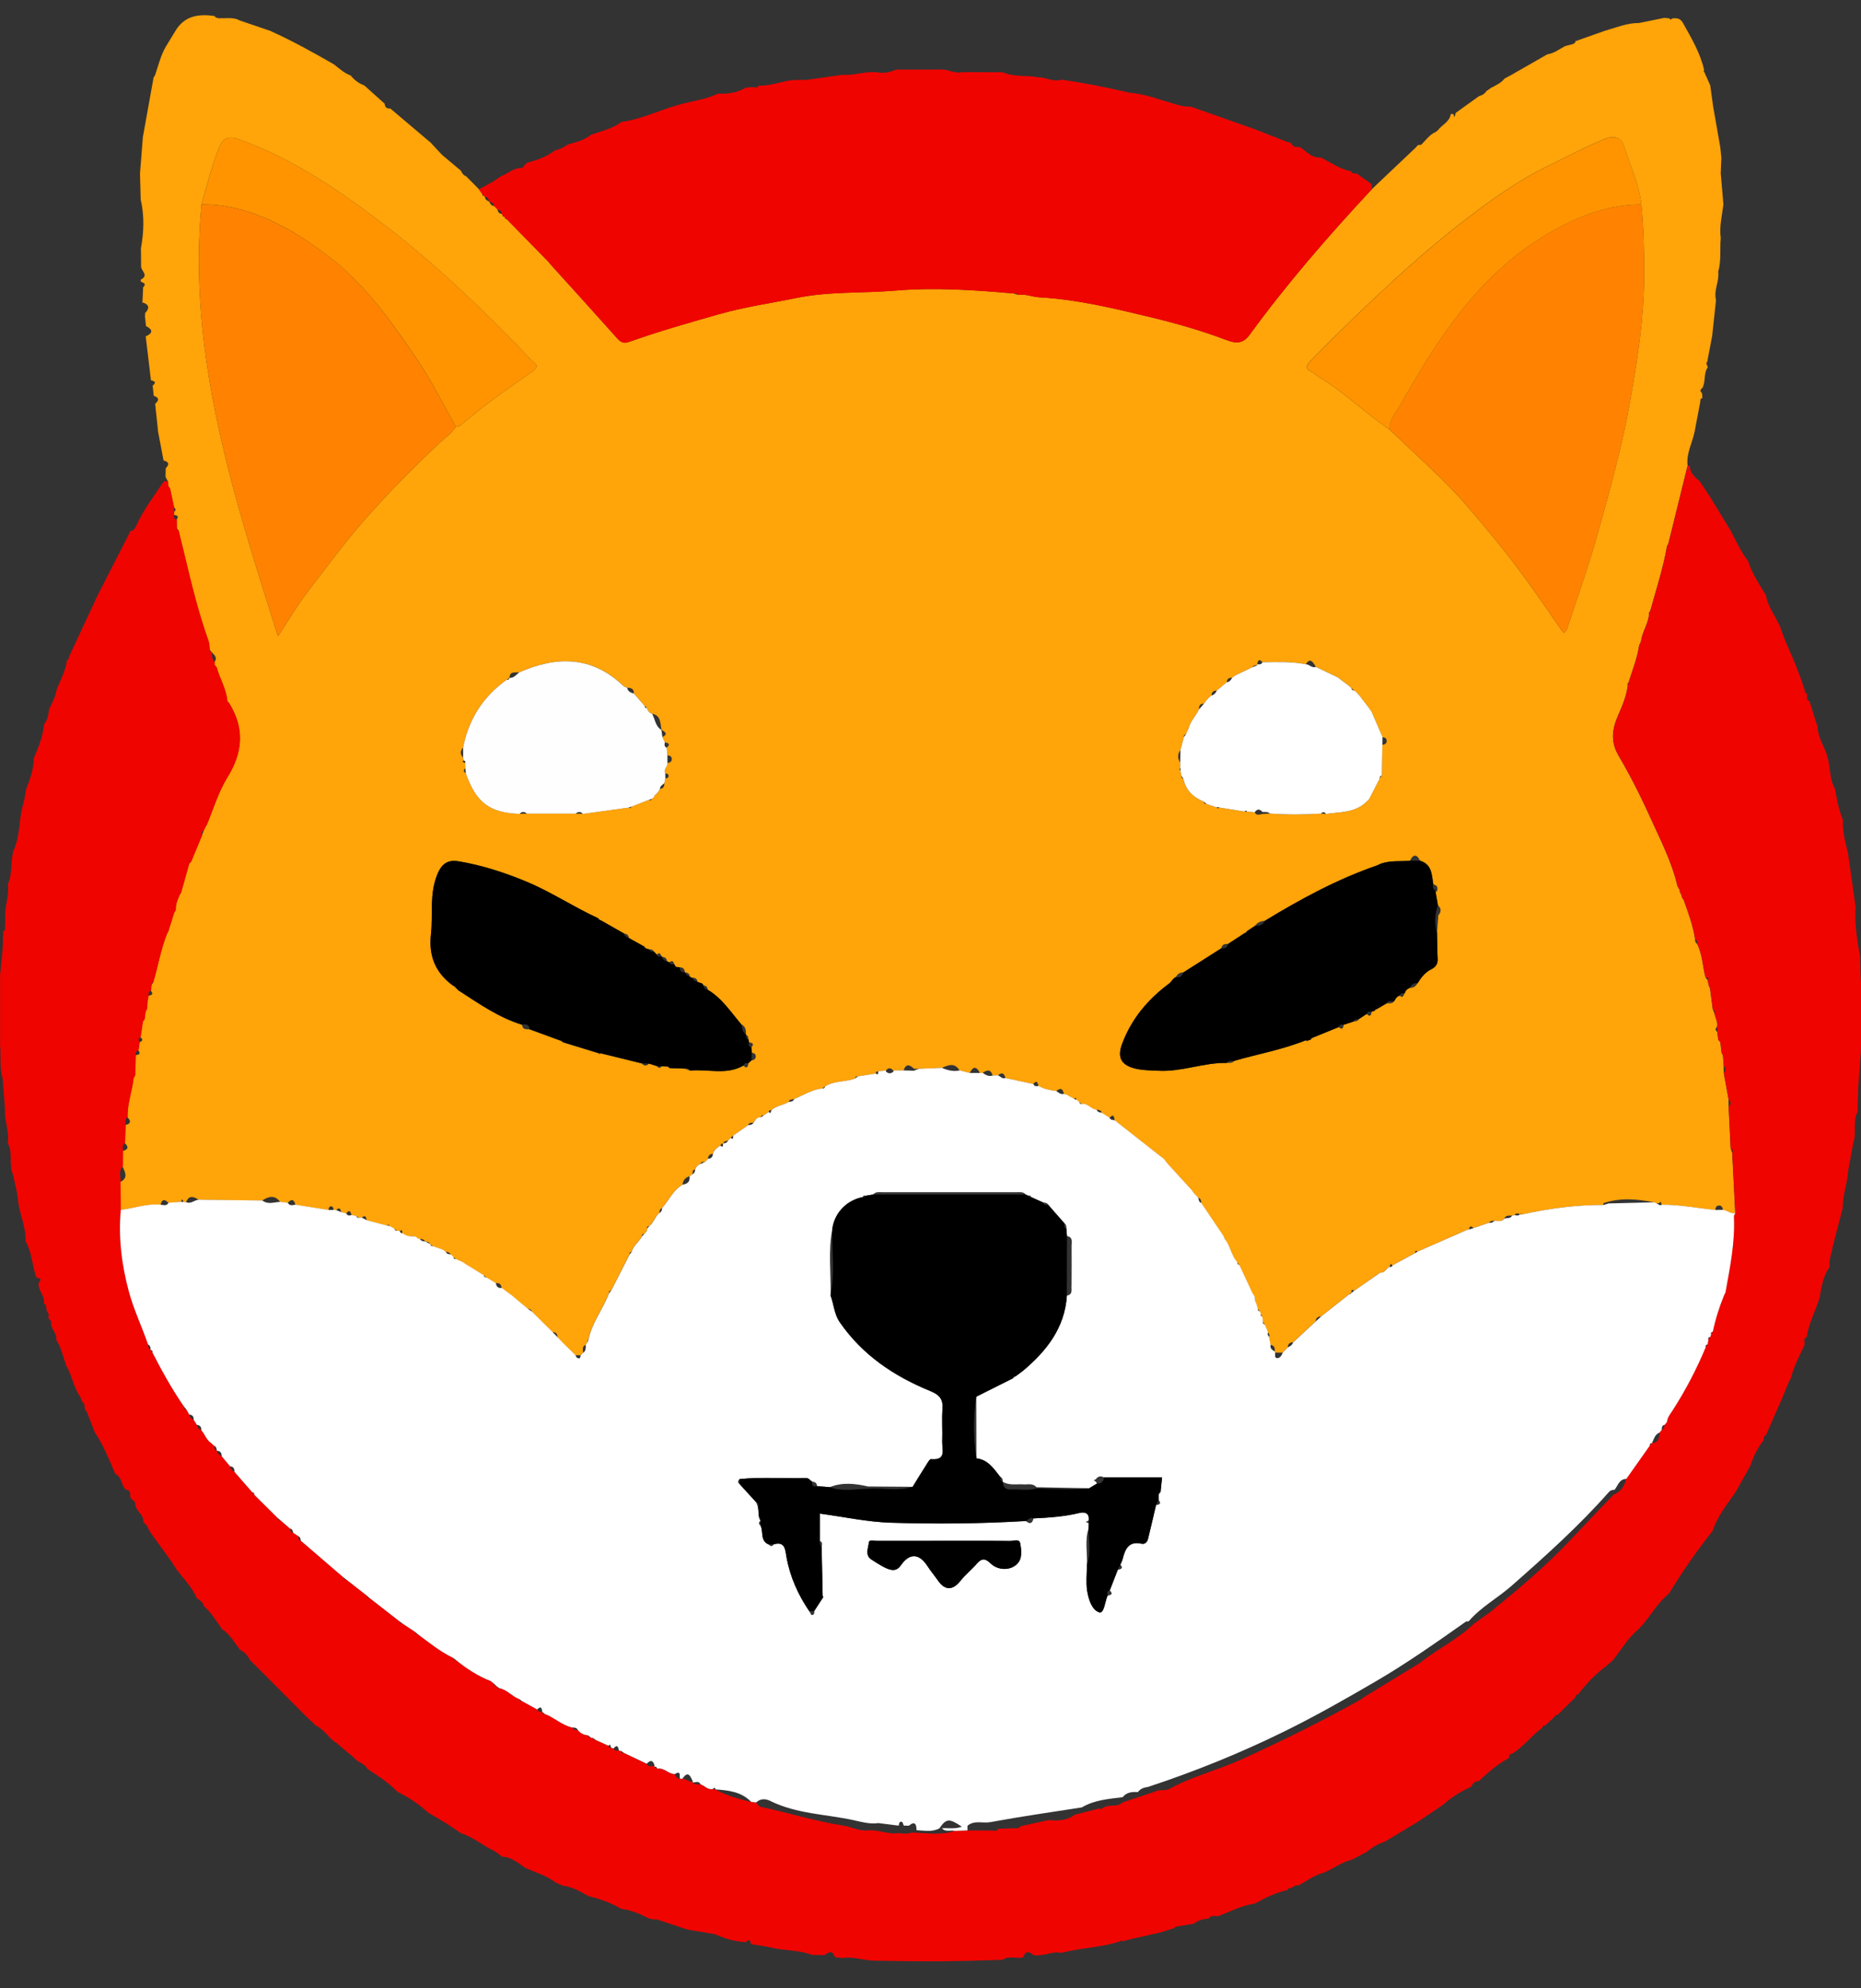 <svg width="44" height="47" viewBox="0 0 44 47" fill="none" xmlns="http://www.w3.org/2000/svg">
<rect x="0" y="0" width="44" height="47" fill="#333333" stroke="none"/>
<g clip-path="url(#clip0_11_593)">
<path d="M37.965 0.722C38.223 0.649 38.474 0.541 38.75 0.544C38.951 0.503 39.152 0.463 39.352 0.422C39.392 0.426 39.432 0.431 39.472 0.435C39.49 0.468 39.51 0.47 39.531 0.438C39.635 0.421 39.727 0.43 39.788 0.539C39.988 0.897 40.2 1.25 40.292 1.658C40.288 1.664 40.277 1.673 40.279 1.676C40.283 1.69 40.293 1.701 40.3 1.714C40.345 1.814 40.39 1.915 40.435 2.016C40.458 2.18 40.48 2.345 40.503 2.51C40.56 2.835 40.617 3.161 40.674 3.487C40.682 3.57 40.69 3.654 40.699 3.737C40.696 3.795 40.694 3.853 40.691 3.911C40.688 3.974 40.687 4.036 40.684 4.098C40.705 4.343 40.726 4.589 40.747 4.834C40.714 5.097 40.647 5.358 40.684 5.626C40.66 5.891 40.7 6.161 40.624 6.422C40.654 6.649 40.513 6.863 40.572 7.094C40.541 7.377 40.511 7.66 40.481 7.943C40.441 8.149 40.401 8.356 40.362 8.562C40.355 8.567 40.342 8.572 40.343 8.577C40.344 8.591 40.35 8.605 40.354 8.618C40.362 8.639 40.37 8.66 40.378 8.68C40.272 8.828 40.334 9.02 40.249 9.173C40.194 9.209 40.19 9.248 40.241 9.292C40.244 9.33 40.247 9.368 40.25 9.407C40.217 9.419 40.195 9.437 40.204 9.477C40.158 9.721 40.111 9.965 40.065 10.209C40.01 10.474 39.866 10.72 39.9 11.005C39.748 11.619 39.597 12.233 39.446 12.847C39.435 12.868 39.424 12.89 39.413 12.911C39.321 13.43 39.158 13.931 39.018 14.438C39.004 14.45 38.994 14.466 38.989 14.484C38.986 14.729 38.824 14.928 38.797 15.166C38.783 15.193 38.77 15.221 38.756 15.249C38.71 15.558 38.594 15.847 38.5 16.142C38.493 16.147 38.481 16.15 38.481 16.155C38.48 16.168 38.484 16.182 38.486 16.196C38.457 16.451 38.356 16.682 38.256 16.913C38.117 17.23 38.072 17.527 38.265 17.857C38.54 18.327 38.789 18.815 39.013 19.312C39.252 19.844 39.526 20.365 39.659 20.942C39.675 20.971 39.691 21 39.707 21.029C39.717 21.044 39.72 21.062 39.715 21.08C39.726 21.102 39.737 21.123 39.748 21.145C39.756 21.17 39.764 21.194 39.772 21.218C39.778 21.238 39.789 21.255 39.805 21.267C39.914 21.569 40.026 21.869 40.075 22.188C40.074 22.236 40.081 22.282 40.125 22.312C40.255 22.561 40.252 22.845 40.325 23.108C40.341 23.129 40.357 23.15 40.374 23.17C40.383 23.213 40.392 23.256 40.401 23.299C40.41 23.321 40.421 23.344 40.43 23.367C40.451 23.527 40.472 23.686 40.493 23.846L40.537 23.96C40.554 24.066 40.625 24.163 40.593 24.277C40.55 24.318 40.554 24.355 40.6 24.389C40.609 24.452 40.617 24.515 40.625 24.578C40.641 24.598 40.658 24.619 40.675 24.639C40.684 24.723 40.694 24.806 40.704 24.889C40.714 24.907 40.724 24.925 40.735 24.943C40.741 25.026 40.747 25.109 40.753 25.193C40.754 25.249 40.755 25.306 40.755 25.364C40.792 25.571 40.83 25.778 40.868 25.985C40.868 26.044 40.869 26.102 40.87 26.161C40.886 26.487 40.901 26.813 40.917 27.139L40.955 27.258C40.978 27.73 41.002 28.203 41.026 28.674C40.916 28.698 40.834 28.614 40.735 28.599C40.726 28.551 40.716 28.503 40.658 28.497C40.583 28.489 40.564 28.54 40.554 28.601C40.133 28.562 39.716 28.475 39.291 28.478C39.281 28.454 39.271 28.429 39.261 28.404C39.248 28.416 39.236 28.429 39.224 28.442C39.205 28.436 39.187 28.438 39.171 28.45C39.15 28.44 39.13 28.431 39.109 28.421C38.709 28.341 38.31 28.306 37.913 28.439C37.911 28.454 37.908 28.47 37.904 28.485C37.254 28.48 36.614 28.569 35.98 28.708C35.971 28.694 35.962 28.68 35.953 28.666C35.957 28.68 35.962 28.694 35.966 28.707C35.955 28.717 35.944 28.715 35.934 28.704C35.885 28.668 35.842 28.676 35.804 28.723C35.785 28.731 35.766 28.734 35.746 28.734C35.677 28.736 35.601 28.719 35.565 28.806C35.501 28.892 35.41 28.854 35.328 28.858C35.28 28.855 35.235 28.86 35.203 28.904C35.081 28.946 34.96 28.987 34.838 29.029C34.781 28.973 34.744 28.978 34.733 29.064L34.735 29.058C34.711 29.066 34.686 29.074 34.661 29.082C34.279 29.25 33.897 29.418 33.514 29.586C33.457 29.532 33.465 29.593 33.454 29.621C33.276 29.718 33.098 29.814 32.92 29.91C32.908 29.898 32.896 29.885 32.883 29.873C32.873 29.897 32.863 29.922 32.853 29.945C32.766 29.971 32.741 30.102 32.627 30.084C32.602 30.101 32.578 30.119 32.553 30.137C32.373 30.263 32.193 30.387 32.013 30.513C31.928 30.445 31.965 30.538 31.949 30.563L31.942 30.565C31.926 30.571 31.912 30.581 31.9 30.592C31.677 30.767 31.455 30.944 31.232 31.119C31.156 31.118 31.113 31.155 31.107 31.233C30.928 31.399 30.75 31.565 30.571 31.73C30.493 31.73 30.451 31.768 30.447 31.849C30.406 31.89 30.366 31.931 30.326 31.973C30.264 31.973 30.202 31.973 30.141 31.973L30.136 31.95C30.148 31.868 30.134 31.802 30.037 31.79C30.024 31.727 30.011 31.664 29.998 31.602C30.007 31.591 30.013 31.579 30.017 31.565L29.974 31.485C29.95 31.428 29.926 31.37 29.902 31.312C29.887 31.288 29.871 31.265 29.856 31.241C29.852 31.203 29.847 31.164 29.843 31.126C29.831 31.104 29.82 31.082 29.808 31.061C29.8 31.04 29.792 31.019 29.784 30.998L29.736 30.936C29.723 30.893 29.711 30.851 29.698 30.808C29.688 30.787 29.678 30.766 29.668 30.745C29.666 30.712 29.663 30.678 29.66 30.644L29.61 30.569C29.507 30.348 29.404 30.127 29.301 29.906C29.285 29.882 29.268 29.859 29.252 29.836C29.125 29.698 29.095 29.509 29.001 29.354C28.984 29.332 28.968 29.309 28.953 29.286C28.94 29.273 28.936 29.257 28.938 29.239C28.922 29.214 28.905 29.189 28.889 29.163L28.399 28.437C28.399 28.38 28.389 28.329 28.326 28.311L28.217 28.197C28.2 28.173 28.183 28.148 28.166 28.124C27.983 27.924 27.799 27.723 27.616 27.523C27.598 27.5 27.578 27.476 27.56 27.453L27.558 27.451C27.542 27.431 27.526 27.412 27.51 27.393L27.497 27.379C27.475 27.363 27.454 27.347 27.433 27.331C27.073 27.048 26.712 26.766 26.353 26.483C26.343 26.4 26.334 26.316 26.232 26.422C26.172 26.384 26.111 26.346 26.051 26.306C26.032 26.241 25.981 26.232 25.925 26.233C25.793 26.224 25.715 26.073 25.573 26.094C25.552 26.078 25.532 26.062 25.512 26.047H25.513C25.49 26.028 25.467 26.009 25.444 25.99L25.447 25.996C25.442 25.956 25.43 25.935 25.395 25.976C25.354 25.954 25.312 25.932 25.271 25.91C25.248 25.896 25.224 25.882 25.2 25.867C25.183 25.872 25.167 25.868 25.153 25.856C25.129 25.73 25.071 25.705 24.974 25.792C24.828 25.77 24.682 25.748 24.552 25.669C24.535 25.582 24.508 25.525 24.428 25.625C24.208 25.578 23.989 25.531 23.77 25.483C23.745 25.361 23.685 25.344 23.592 25.419C23.551 25.421 23.51 25.422 23.469 25.424C23.425 25.265 23.333 25.292 23.23 25.361C23.209 25.362 23.189 25.363 23.168 25.364C23.088 25.201 23.007 25.201 22.927 25.364C22.847 25.344 22.767 25.323 22.686 25.303C22.57 25.11 22.419 25.176 22.267 25.243C22.085 25.25 21.903 25.257 21.721 25.265C21.684 25.265 21.647 25.264 21.61 25.264C21.51 25.166 21.421 25.133 21.363 25.303C21.282 25.304 21.2 25.305 21.119 25.306C21.06 25.234 21.002 25.235 20.944 25.308C20.883 25.314 20.823 25.32 20.762 25.325C20.721 25.32 20.708 25.345 20.703 25.379C20.561 25.401 20.42 25.423 20.279 25.445C20.239 25.437 20.223 25.461 20.215 25.494C19.986 25.585 19.723 25.543 19.505 25.682C19.483 25.698 19.461 25.715 19.439 25.73C19.197 25.756 18.993 25.889 18.774 25.98C18.728 25.995 18.666 25.977 18.647 26.046C18.519 26.133 18.35 26.132 18.235 26.246C18.196 26.231 18.182 26.256 18.172 26.287C18.132 26.314 18.092 26.341 18.052 26.367C18.011 26.353 17.998 26.378 17.991 26.412C17.894 26.401 17.854 26.471 17.814 26.539C17.764 26.541 17.709 26.53 17.688 26.596C17.57 26.679 17.451 26.761 17.333 26.844C17.312 26.862 17.291 26.88 17.27 26.898C17.25 26.919 17.23 26.94 17.211 26.96C17.175 26.983 17.112 26.961 17.105 27.029L17.096 27.035C17.058 27.028 17.04 27.05 17.031 27.083C16.95 27.125 16.885 27.183 16.853 27.272C16.783 27.281 16.739 27.316 16.74 27.393C16.717 27.416 16.695 27.438 16.672 27.46C16.633 27.473 16.573 27.445 16.564 27.516C16.498 27.536 16.457 27.58 16.433 27.644C16.362 27.652 16.381 27.713 16.369 27.756C16.346 27.775 16.322 27.793 16.298 27.811L16.3 27.805C16.205 27.836 16.145 27.898 16.138 28.004C15.913 28.132 15.813 28.374 15.65 28.559C15.591 28.574 15.601 28.631 15.585 28.672H15.586C15.566 28.692 15.546 28.714 15.526 28.734C15.487 28.798 15.448 28.861 15.409 28.925C15.39 28.944 15.372 28.962 15.354 28.981L15.349 28.984C15.313 28.985 15.293 29 15.299 29.039C15.295 29.061 15.292 29.083 15.288 29.105C15.27 29.125 15.252 29.145 15.233 29.165L15.229 29.167C15.192 29.167 15.173 29.182 15.18 29.222C15.108 29.356 14.969 29.443 14.928 29.599C14.896 29.599 14.874 29.61 14.885 29.649C14.739 29.936 14.593 30.222 14.447 30.509C14.412 30.513 14.391 30.529 14.396 30.568C14.254 30.948 13.989 31.271 13.907 31.679C13.886 31.686 13.879 31.7 13.888 31.719L13.844 31.791C13.755 31.829 13.786 31.908 13.786 31.975C13.766 31.995 13.747 32.015 13.727 32.036C13.685 32.036 13.644 32.036 13.602 32.036C13.542 31.976 13.482 31.916 13.422 31.856C13.399 31.835 13.377 31.815 13.354 31.794L13.18 31.613C13.182 31.53 13.142 31.487 13.06 31.487L13.061 31.488C13.04 31.467 13.019 31.447 12.998 31.426C12.858 31.287 12.718 31.148 12.577 31.009C12.563 30.953 12.52 30.938 12.47 30.933C12.365 30.845 12.261 30.758 12.156 30.67C12.14 30.656 12.125 30.642 12.108 30.628C12.044 30.581 11.98 30.533 11.915 30.486C11.897 30.472 11.879 30.459 11.861 30.445H11.859C11.853 30.355 11.803 30.322 11.719 30.331C11.645 30.286 11.571 30.241 11.497 30.197C11.475 30.178 11.454 30.16 11.432 30.142C11.293 30.057 11.154 29.972 11.016 29.888C10.993 29.871 10.969 29.855 10.947 29.838C10.889 29.813 10.832 29.788 10.775 29.762C10.756 29.745 10.738 29.728 10.72 29.712C10.698 29.692 10.676 29.673 10.655 29.654C10.631 29.602 10.586 29.591 10.536 29.591H10.534C10.508 29.572 10.483 29.554 10.456 29.536C10.382 29.511 10.307 29.484 10.233 29.459C10.212 29.442 10.192 29.426 10.171 29.41L10.172 29.412C10.149 29.358 10.104 29.348 10.053 29.348C10.025 29.293 9.977 29.286 9.924 29.289C9.902 29.292 9.884 29.285 9.871 29.268C9.85 29.254 9.829 29.24 9.808 29.226C9.702 29.233 9.599 29.225 9.513 29.15C9.499 29.124 9.531 29.039 9.451 29.104C9.431 29.1 9.411 29.096 9.391 29.093C9.367 29.077 9.344 29.061 9.321 29.045C9.284 29.024 9.247 29.003 9.21 28.982C9.196 28.948 9.177 28.94 9.152 28.972L8.67 28.846C8.657 28.773 8.641 28.706 8.551 28.785C8.53 28.785 8.509 28.786 8.488 28.787C8.465 28.771 8.44 28.756 8.417 28.74C8.381 28.734 8.345 28.73 8.309 28.724C8.29 28.634 8.26 28.583 8.184 28.685C8.145 28.675 8.107 28.665 8.068 28.655C8.051 28.58 8.028 28.521 7.948 28.607C7.928 28.605 7.907 28.604 7.888 28.602C7.881 28.563 7.877 28.516 7.827 28.516C7.778 28.516 7.773 28.564 7.767 28.603C7.507 28.562 7.246 28.521 6.985 28.48C6.952 28.347 6.891 28.334 6.802 28.434L6.624 28.412C6.494 28.236 6.348 28.281 6.198 28.379C5.698 28.373 5.198 28.367 4.698 28.36C4.581 28.288 4.468 28.239 4.398 28.419L4.338 28.415C4.329 28.391 4.32 28.367 4.31 28.343C4.299 28.366 4.288 28.388 4.277 28.412C4.178 28.419 4.078 28.426 3.979 28.433C3.889 28.333 3.828 28.349 3.796 28.48C3.472 28.445 3.167 28.566 2.851 28.602C2.848 28.381 2.847 28.16 2.844 27.939C3.037 27.846 2.957 27.709 2.9 27.576C2.901 27.453 2.903 27.329 2.904 27.206C3.031 27.174 3.047 27.112 2.952 27.021C2.956 26.879 2.961 26.737 2.965 26.594C3.091 26.563 3.107 26.501 3.013 26.411C3 26.094 3.121 25.799 3.153 25.49C3.166 25.466 3.178 25.443 3.191 25.42C3.196 25.261 3.201 25.103 3.206 24.944C3.273 24.931 3.342 24.92 3.27 24.829C3.279 24.765 3.288 24.701 3.297 24.637C3.369 24.609 3.392 24.573 3.319 24.518C3.338 24.394 3.356 24.271 3.375 24.148C3.388 24.13 3.401 24.111 3.415 24.092C3.422 24.032 3.43 23.972 3.437 23.913C3.449 23.891 3.46 23.87 3.472 23.849C3.475 23.806 3.479 23.762 3.483 23.719C3.492 23.7 3.493 23.681 3.486 23.661C3.494 23.62 3.501 23.579 3.509 23.537C3.577 23.524 3.643 23.509 3.568 23.421C3.571 23.377 3.574 23.332 3.577 23.288C3.59 23.271 3.603 23.252 3.617 23.235C3.733 22.845 3.797 22.44 3.95 22.062C3.964 22.048 3.973 22.032 3.978 22.013C4.023 21.868 4.068 21.723 4.113 21.578C4.127 21.555 4.14 21.532 4.154 21.508C4.146 21.376 4.197 21.261 4.249 21.146C4.263 21.133 4.273 21.117 4.279 21.099C4.342 20.872 4.406 20.646 4.469 20.419C4.486 20.4 4.502 20.382 4.519 20.363C4.604 20.156 4.69 19.95 4.776 19.744C4.79 19.704 4.804 19.665 4.819 19.626C4.83 19.603 4.841 19.579 4.851 19.556C4.865 19.543 4.874 19.528 4.88 19.511C5.041 19.132 5.158 18.724 5.372 18.379C5.738 17.789 5.783 17.225 5.421 16.631C5.404 16.612 5.388 16.592 5.371 16.573C5.35 16.287 5.191 16.046 5.12 15.776C5.104 15.757 5.087 15.737 5.07 15.718C5.07 15.696 5.07 15.673 5.07 15.651C5.152 15.539 5.061 15.479 4.999 15.41C4.984 15.391 4.97 15.372 4.955 15.352C4.945 15.282 4.947 15.208 4.924 15.143C4.617 14.293 4.437 13.409 4.218 12.535C4.205 12.517 4.191 12.499 4.178 12.48C4.177 12.415 4.176 12.349 4.175 12.284C4.244 12.192 4.174 12.182 4.11 12.17C4.111 12.148 4.112 12.126 4.114 12.104C4.162 12.065 4.161 12.028 4.111 11.991C4.081 11.845 4.05 11.7 4.019 11.555C4.006 11.534 3.992 11.513 3.979 11.492C3.976 11.453 3.972 11.414 3.969 11.376C3.952 11.345 3.934 11.313 3.918 11.282L3.914 11.252C3.915 11.19 3.916 11.13 3.918 11.069C4.011 10.976 3.992 10.915 3.867 10.885C3.824 10.661 3.782 10.436 3.739 10.212C3.716 9.989 3.692 9.767 3.668 9.545C3.766 9.462 3.764 9.398 3.635 9.357L3.609 9.116C3.706 9.037 3.655 9.008 3.569 8.99C3.528 8.644 3.487 8.298 3.445 7.951C3.619 7.875 3.618 7.793 3.452 7.707C3.443 7.627 3.434 7.546 3.425 7.466C3.433 7.446 3.433 7.426 3.427 7.406C3.523 7.304 3.548 7.215 3.388 7.153L3.367 7.16C3.372 7.036 3.378 6.913 3.384 6.789C3.442 6.738 3.434 6.699 3.362 6.673C3.329 6.661 3.315 6.642 3.333 6.607C3.523 6.509 3.341 6.406 3.336 6.306C3.335 6.161 3.333 6.015 3.332 5.869C3.403 5.484 3.415 5.099 3.326 4.714C3.321 4.51 3.315 4.305 3.31 4.1C3.33 3.856 3.348 3.612 3.368 3.368C3.371 3.327 3.374 3.286 3.377 3.246C3.46 2.78 3.544 2.314 3.628 1.849L3.623 1.847C3.637 1.825 3.651 1.802 3.665 1.78C3.743 1.553 3.797 1.318 3.918 1.107C4.001 0.972 4.084 0.836 4.166 0.7C4.388 0.362 4.712 0.33 5.065 0.377C5.133 0.459 5.225 0.424 5.309 0.43C5.431 0.427 5.554 0.42 5.665 0.483C5.906 0.564 6.146 0.646 6.386 0.728C6.904 0.962 7.401 1.236 7.894 1.521C8.021 1.617 8.138 1.73 8.292 1.785C8.378 1.894 8.486 1.972 8.615 2.021C8.774 2.165 8.934 2.308 9.094 2.451C9.1 2.537 9.147 2.572 9.229 2.565C9.524 2.815 9.82 3.065 10.115 3.315C10.135 3.332 10.156 3.349 10.177 3.366C10.259 3.454 10.34 3.542 10.422 3.63C10.436 3.644 10.451 3.658 10.465 3.672C10.61 3.793 10.753 3.914 10.898 4.036C10.924 4.092 10.954 4.144 11.017 4.163C11.12 4.266 11.223 4.37 11.325 4.474C11.353 4.513 11.38 4.553 11.408 4.593C11.398 4.625 11.413 4.631 11.44 4.625C11.444 4.636 11.452 4.642 11.463 4.644C11.464 4.711 11.51 4.74 11.563 4.764L11.567 4.768C11.591 4.82 11.619 4.868 11.685 4.87C11.712 4.897 11.738 4.923 11.764 4.95C11.768 5.014 11.803 5.048 11.864 5.057L11.881 5.078C11.877 5.109 11.89 5.122 11.921 5.117C11.924 5.128 11.932 5.135 11.943 5.138C11.937 5.167 11.947 5.181 11.977 5.175C12.285 5.49 12.592 5.804 12.899 6.119C12.915 6.134 12.93 6.149 12.945 6.164L12.956 6.175C12.972 6.196 12.988 6.216 13.004 6.235C13.538 6.825 14.073 7.413 14.602 8.007C14.691 8.107 14.767 8.119 14.886 8.077C15.576 7.831 16.279 7.633 16.983 7.431C17.595 7.256 18.218 7.169 18.835 7.042C19.604 6.885 20.397 6.933 21.178 6.868C22.102 6.79 23.033 6.855 23.959 6.935C23.997 6.946 24.034 6.958 24.072 6.97C24.245 6.941 24.407 7.018 24.573 7.028C25.478 7.077 26.354 7.293 27.23 7.504C27.829 7.648 28.42 7.819 28.998 8.037C29.203 8.114 29.38 8.139 29.541 7.919C30.428 6.703 31.412 5.569 32.436 4.471C32.474 4.434 32.513 4.397 32.551 4.361C32.854 4.073 33.157 3.786 33.461 3.499C33.483 3.475 33.505 3.452 33.527 3.428C33.547 3.427 33.569 3.426 33.589 3.425C33.606 3.419 33.62 3.408 33.629 3.393C33.727 3.294 33.81 3.176 33.945 3.12L33.993 3.082C34.09 2.95 34.271 2.886 34.301 2.698L34.33 2.693L34.359 2.694C34.368 2.719 34.378 2.745 34.387 2.771C34.398 2.736 34.409 2.701 34.42 2.667C34.602 2.536 34.783 2.406 34.965 2.275C35.037 2.253 35.103 2.222 35.144 2.153C35.18 2.127 35.216 2.102 35.252 2.077C35.366 2.015 35.489 1.967 35.572 1.857C35.628 1.827 35.684 1.797 35.74 1.767C36.022 1.606 36.303 1.445 36.585 1.284C36.743 1.262 36.866 1.162 37.002 1.091C37.065 1.074 37.127 1.058 37.19 1.041C37.208 1.03 37.227 1.017 37.245 1.006C37.247 0.995 37.248 0.985 37.246 0.975C37.486 0.89 37.725 0.805 37.965 0.72V0.722ZM31.95 16.265C31.928 16.244 31.905 16.224 31.883 16.204C31.826 16.16 31.768 16.117 31.711 16.074C31.685 16.054 31.66 16.034 31.634 16.013C31.459 15.93 31.285 15.847 31.11 15.763C31.016 15.59 30.957 15.575 30.869 15.702C30.531 15.633 30.189 15.649 29.848 15.653C29.765 15.556 29.741 15.622 29.723 15.7L29.728 15.724C29.679 15.716 29.637 15.728 29.608 15.773C29.476 15.836 29.344 15.899 29.212 15.963L29.128 16.024L29.132 16.022C29.055 16.016 29.01 16.048 29.004 16.129C28.926 16.194 28.847 16.259 28.769 16.325C28.69 16.323 28.647 16.361 28.643 16.442L28.639 16.444C28.62 16.46 28.602 16.475 28.583 16.491L28.569 16.506C28.553 16.523 28.538 16.54 28.522 16.557C28.504 16.581 28.486 16.605 28.468 16.63C28.378 16.631 28.342 16.68 28.349 16.767C28.273 16.925 28.14 17.053 28.098 17.231C28.087 17.253 28.075 17.275 28.064 17.297C28.056 17.317 28.048 17.337 28.04 17.358C28.007 17.366 27.984 17.381 27.992 17.421L27.909 17.731C27.837 17.83 27.841 17.929 27.904 18.03C27.904 18.073 27.905 18.116 27.906 18.159C27.899 18.165 27.888 18.172 27.889 18.176C27.893 18.19 27.901 18.203 27.909 18.216C27.916 18.258 27.925 18.299 27.933 18.341C27.925 18.38 27.947 18.398 27.98 18.407C28.034 18.686 28.218 18.847 28.464 18.951C28.468 18.986 28.483 19.008 28.522 19.002C28.603 19.03 28.684 19.058 28.765 19.085C28.783 19.114 28.802 19.115 28.822 19.087C29.023 19.119 29.225 19.151 29.427 19.183L29.455 19.189L29.483 19.182C29.543 19.189 29.604 19.195 29.664 19.201C29.709 19.288 29.779 19.253 29.844 19.241C29.904 19.237 29.964 19.234 30.023 19.23C30.427 19.259 30.829 19.256 31.232 19.232C31.271 19.234 31.31 19.237 31.348 19.24C31.682 19.189 32.038 19.217 32.309 18.949C32.329 18.928 32.35 18.907 32.371 18.887C32.454 18.724 32.537 18.562 32.621 18.4L32.67 18.328C32.674 18.088 32.679 17.847 32.683 17.607C32.742 17.597 32.792 17.578 32.785 17.503C32.779 17.443 32.733 17.432 32.687 17.423C32.6 17.224 32.514 17.025 32.428 16.826C32.411 16.801 32.394 16.776 32.377 16.752C32.315 16.671 32.253 16.589 32.191 16.508C32.176 16.488 32.162 16.469 32.147 16.449L32.067 16.36C32.051 16.347 32.034 16.335 32.018 16.323L32.013 16.321C31.992 16.302 31.971 16.284 31.95 16.265ZM15.527 18.756C15.541 18.741 15.554 18.726 15.568 18.711L15.603 18.647C15.684 18.64 15.712 18.59 15.706 18.514C15.715 18.476 15.723 18.44 15.731 18.402C15.768 18.396 15.809 18.387 15.808 18.341C15.807 18.294 15.766 18.286 15.729 18.28C15.675 18.183 15.796 18.124 15.78 18.036C15.827 18.027 15.874 18.018 15.882 17.958C15.89 17.882 15.84 17.862 15.78 17.852C15.774 17.792 15.768 17.732 15.762 17.672C15.861 17.591 15.805 17.564 15.72 17.547L15.66 17.424C15.817 17.342 15.706 17.297 15.637 17.246L15.64 17.254C15.608 17.102 15.634 16.914 15.418 16.871C15.345 16.852 15.313 16.795 15.291 16.728C15.28 16.712 15.265 16.7 15.247 16.692C15.16 16.592 15.073 16.492 14.986 16.392C14.992 16.277 14.915 16.26 14.829 16.256C14.802 16.244 14.768 16.24 14.748 16.221C14.002 15.502 13.164 15.5 12.276 15.893C12.183 15.907 12.052 15.853 12.046 16.024L12.048 16.021C12.027 16.036 12.005 16.051 11.983 16.065C11.428 16.459 11.081 16.992 10.95 17.669C10.878 17.75 10.877 17.83 10.95 17.91C10.954 17.93 10.958 17.951 10.961 17.971C10.952 17.983 10.942 17.995 10.933 18.008C10.954 18.016 10.976 18.025 10.998 18.034L11.004 18.159C10.951 18.203 10.956 18.242 11.013 18.277C11.255 18.97 11.573 19.21 12.283 19.238C12.342 19.236 12.4 19.234 12.459 19.232H13.608C13.667 19.234 13.724 19.236 13.783 19.237C14.145 19.187 14.508 19.137 14.87 19.087C14.901 19.116 14.917 19.099 14.926 19.066C15.067 19.011 15.209 18.956 15.351 18.901C15.38 18.932 15.396 18.918 15.407 18.884L15.404 18.887C15.426 18.868 15.448 18.851 15.47 18.832L15.467 18.809L15.518 18.764L15.527 18.755L15.527 18.756ZM10.779 23.351C10.8 23.372 10.821 23.392 10.842 23.413C11.321 23.723 11.789 24.053 12.342 24.223C12.354 24.342 12.442 24.33 12.522 24.331C12.764 24.42 13.005 24.508 13.247 24.597C13.267 24.61 13.286 24.623 13.306 24.636C13.587 24.722 13.867 24.808 14.147 24.894C14.164 24.922 14.183 24.925 14.204 24.898C14.526 24.978 14.848 25.057 15.17 25.136C15.227 25.201 15.286 25.202 15.346 25.142L15.531 25.201C15.568 25.252 15.607 25.254 15.647 25.205C15.689 25.207 15.731 25.208 15.773 25.21C15.793 25.223 15.812 25.235 15.832 25.248C15.953 25.252 16.073 25.256 16.193 25.26C16.233 25.276 16.274 25.292 16.314 25.308C16.734 25.265 17.173 25.421 17.576 25.189C17.668 25.28 17.683 25.206 17.697 25.13L17.765 25.067C17.823 25.056 17.873 25.037 17.868 24.963C17.863 24.905 17.819 24.891 17.773 24.881C17.77 24.84 17.767 24.798 17.764 24.756C17.845 24.671 17.782 24.652 17.71 24.637C17.705 24.616 17.701 24.594 17.696 24.573C17.694 24.523 17.683 24.479 17.635 24.455C17.643 24.351 17.625 24.259 17.521 24.208C17.276 23.921 17.068 23.595 16.733 23.398C16.729 23.331 16.694 23.296 16.629 23.292C16.606 23.227 16.539 23.237 16.493 23.213C16.485 23.134 16.436 23.109 16.366 23.112C16.345 23.112 16.327 23.104 16.312 23.089C16.306 23.017 16.261 22.989 16.196 22.985L16.193 22.983C16.188 22.904 16.147 22.865 16.069 22.865C16.023 22.86 15.966 22.876 15.951 22.807C15.923 22.76 15.914 22.672 15.829 22.749C15.81 22.741 15.791 22.734 15.771 22.727C15.766 22.654 15.723 22.622 15.654 22.619L15.652 22.615C15.619 22.578 15.608 22.483 15.528 22.566C15.508 22.546 15.489 22.525 15.469 22.505C15.445 22.45 15.398 22.439 15.346 22.439C15.325 22.439 15.306 22.435 15.289 22.424C15.27 22.408 15.251 22.392 15.232 22.376C15.111 22.309 14.99 22.242 14.869 22.175C14.863 22.104 14.822 22.073 14.756 22.069L14.206 21.756C14.185 21.74 14.163 21.723 14.141 21.706C13.561 21.441 13.029 21.082 12.437 20.837C11.926 20.626 11.407 20.459 10.866 20.364C10.628 20.322 10.463 20.374 10.343 20.662C10.146 21.136 10.241 21.613 10.189 22.087C10.131 22.61 10.303 23.007 10.719 23.305C10.739 23.321 10.759 23.337 10.779 23.354H10.779V23.351ZM33.978 21.06C33.999 20.978 33.98 20.92 33.887 20.907C33.851 20.681 33.857 20.431 33.576 20.346C33.496 20.186 33.415 20.186 33.335 20.346C33.099 20.369 32.857 20.333 32.629 20.424C32.605 20.435 32.581 20.446 32.557 20.457C31.62 20.78 30.755 21.25 29.909 21.764C29.812 21.772 29.726 21.804 29.667 21.889C29.607 21.928 29.546 21.968 29.486 22.008L29.426 22.057C29.296 22.142 29.166 22.227 29.035 22.312C28.961 22.31 28.893 22.319 28.878 22.414C28.579 22.604 28.28 22.794 27.98 22.985C27.898 22.984 27.839 23.023 27.802 23.096C27.729 23.126 27.703 23.203 27.639 23.251C27.143 23.62 26.753 24.078 26.531 24.672C26.413 24.985 26.501 25.165 26.807 25.25C27.002 25.304 27.196 25.3 27.393 25.311C27.94 25.34 28.459 25.114 29.004 25.125C29.067 25.123 29.134 25.137 29.182 25.076C29.744 24.914 30.324 24.812 30.87 24.591C30.886 24.617 30.905 24.62 30.925 24.596C30.946 24.589 30.966 24.582 30.987 24.575C31.007 24.558 31.027 24.542 31.047 24.525C31.25 24.442 31.451 24.36 31.653 24.277C31.738 24.361 31.756 24.296 31.771 24.223C31.849 24.197 31.927 24.171 32.005 24.145C32.056 24.146 32.103 24.137 32.131 24.087C32.192 24.047 32.252 24.007 32.313 23.967C32.398 24.056 32.418 23.991 32.432 23.914C32.45 23.905 32.468 23.9 32.488 23.901C32.509 23.885 32.53 23.869 32.551 23.853C32.629 23.807 32.708 23.762 32.786 23.716C32.855 23.716 32.93 23.732 32.972 23.652C32.996 23.595 33.032 23.552 33.093 23.534C33.179 23.612 33.182 23.513 33.214 23.475C33.229 23.411 33.273 23.375 33.33 23.352C33.415 23.354 33.475 23.315 33.515 23.241C33.6 23.107 33.691 22.984 33.842 22.911C33.927 22.869 33.996 22.793 33.99 22.672C33.98 22.468 33.98 22.263 33.975 22.058C33.986 21.918 33.996 21.778 34.007 21.638C34.077 21.554 34.082 21.472 33.995 21.396C33.977 21.291 33.959 21.185 33.94 21.08C33.954 21.077 33.966 21.071 33.977 21.061L33.978 21.06ZM38.808 4.833C38.752 4.355 38.543 3.923 38.403 3.47C38.334 3.246 38.164 3.195 37.945 3.284C37.474 3.474 37.028 3.716 36.572 3.936C36.054 4.188 35.58 4.505 35.12 4.837C34.374 5.378 33.668 5.972 32.984 6.596C32.3 7.221 31.635 7.866 30.986 8.529C30.872 8.645 30.855 8.721 31.02 8.794C31.082 8.821 31.131 8.88 31.19 8.915C31.786 9.269 32.277 9.767 32.852 10.149C33.476 10.759 34.141 11.323 34.713 11.992C35.211 12.573 35.697 13.161 36.143 13.784C36.42 14.171 36.69 14.565 36.968 14.965C37.007 14.923 37.037 14.905 37.045 14.88C37.293 14.12 37.563 13.368 37.779 12.599C38.067 11.57 38.353 10.539 38.541 9.482C38.714 8.506 38.868 7.53 38.871 6.534C38.873 5.966 38.862 5.398 38.807 4.833H38.808ZM10.779 10.089C10.817 10.078 10.864 10.077 10.892 10.053C11.427 9.583 12.012 9.184 12.592 8.776C12.784 8.642 12.62 8.574 12.551 8.501C11.501 7.398 10.407 6.342 9.205 5.408C8.112 4.56 6.979 3.776 5.667 3.299C5.413 3.206 5.276 3.249 5.175 3.501C5.001 3.934 4.894 4.387 4.764 4.834C4.436 8.378 5.501 11.661 6.572 15.04C6.836 14.639 7.028 14.309 7.258 14.009C7.711 13.418 8.151 12.818 8.645 12.258C9.193 11.638 9.771 11.051 10.373 10.488C10.512 10.358 10.668 10.248 10.779 10.089Z" fill="#FFA409"/>
<path d="M43.872 21.456C43.845 21.849 43.911 22.235 43.978 22.619C43.983 22.782 43.989 22.945 43.993 23.108C43.996 23.158 43.998 23.207 44.001 23.257C44.001 23.727 44.001 24.198 44.001 24.669C43.999 24.739 43.996 24.809 43.995 24.878C43.975 25.144 43.955 25.41 43.935 25.675C43.929 25.878 43.923 26.081 43.917 26.284C43.798 26.517 43.902 26.783 43.816 27.021C43.775 27.245 43.734 27.468 43.693 27.692C43.681 27.981 43.559 28.254 43.57 28.547C43.491 28.852 43.411 29.159 43.332 29.464C43.309 29.625 43.233 29.778 43.259 29.947C43.097 30.165 43.07 30.428 43.019 30.684C42.925 30.992 42.762 31.277 42.718 31.603H42.72C42.621 31.639 42.675 31.721 42.667 31.785C42.547 32.046 42.411 32.302 42.34 32.584C42.327 32.605 42.314 32.625 42.301 32.647C42.243 32.788 42.185 32.93 42.127 33.072C42.002 33.356 41.877 33.64 41.753 33.924C41.693 33.944 41.705 34 41.696 34.045C41.554 34.228 41.453 34.432 41.382 34.653C41.267 34.858 41.15 35.064 41.035 35.269C40.834 35.562 40.605 35.838 40.493 36.185C40.122 36.653 39.781 37.143 39.469 37.654C39.449 37.673 39.43 37.693 39.41 37.712C39.147 37.941 38.989 38.261 38.745 38.506C38.496 38.711 38.334 38.99 38.138 39.24C38.082 39.289 38.026 39.338 37.971 39.387C37.721 39.572 37.508 39.795 37.32 40.043C37.279 40.049 37.256 40.074 37.252 40.117C37.11 40.257 36.968 40.397 36.825 40.536C36.773 40.527 36.762 40.575 36.735 40.602V40.6C36.665 40.665 36.594 40.73 36.525 40.795C36.481 40.773 36.474 40.801 36.47 40.836L36.468 40.838C36.209 41.025 36.019 41.294 35.742 41.46C35.663 41.45 35.689 41.516 35.677 41.555C35.407 41.698 35.182 41.9 34.957 42.105C34.861 42.097 34.821 42.167 34.779 42.236C34.537 42.345 34.313 42.485 34.114 42.664C33.934 42.785 33.755 42.907 33.575 43.028C33.535 43.053 33.496 43.078 33.457 43.103C33.217 43.248 32.977 43.391 32.737 43.535C32.579 43.584 32.44 43.669 32.314 43.776C32.195 43.838 32.075 43.9 31.956 43.962C31.714 44.017 31.519 44.179 31.291 44.269C31.069 44.323 30.89 44.467 30.692 44.57C30.616 44.546 30.572 44.62 30.508 44.633C30.468 44.623 30.451 44.648 30.44 44.68L30.445 44.674C30.169 44.736 29.916 44.858 29.67 44.996C29.367 45.038 29.097 45.179 28.817 45.29C28.738 45.307 28.641 45.25 28.582 45.349C28.452 45.36 28.328 45.389 28.223 45.473C28.084 45.496 27.945 45.518 27.805 45.541L27.745 45.582C27.644 45.613 27.544 45.645 27.444 45.676C27.183 45.736 26.922 45.795 26.66 45.855C26.619 45.867 26.579 45.879 26.538 45.891C26.52 45.863 26.501 45.861 26.481 45.888C26.031 46.041 25.552 46.038 25.097 46.162C24.871 46.113 24.66 46.254 24.436 46.215C24.335 46.129 24.246 46.103 24.194 46.264C24.035 46.314 23.859 46.214 23.708 46.325C23.449 46.333 23.189 46.341 22.93 46.349C22.689 46.353 22.45 46.357 22.209 46.361C21.948 46.36 21.686 46.358 21.425 46.357C21.185 46.353 20.945 46.349 20.706 46.346C20.442 46.352 20.188 46.238 19.922 46.284C19.862 46.276 19.802 46.27 19.742 46.263C19.689 46.102 19.601 46.128 19.501 46.214C19.401 46.213 19.301 46.212 19.202 46.21C18.884 46.088 18.541 46.114 18.217 46.033C18.067 45.995 17.911 45.981 17.758 45.956C17.742 45.875 17.718 45.814 17.636 45.908C17.383 45.897 17.144 45.828 16.915 45.723C16.694 45.685 16.472 45.648 16.251 45.61C16.011 45.53 15.771 45.451 15.531 45.371C15.511 45.364 15.492 45.364 15.473 45.372C15.453 45.371 15.433 45.368 15.413 45.366C15.395 45.356 15.377 45.352 15.357 45.355C15.144 45.248 14.928 45.147 14.688 45.122C14.445 44.975 14.18 44.887 13.908 44.817C13.717 44.712 13.529 44.597 13.306 44.574C13.247 44.547 13.188 44.521 13.129 44.495C12.912 44.325 12.647 44.259 12.405 44.144C12.242 44.028 12.085 43.896 11.872 43.887C11.815 43.845 11.757 43.802 11.7 43.76C11.425 43.635 11.195 43.426 10.903 43.335C10.783 43.255 10.662 43.175 10.543 43.095C10.402 43.012 10.262 42.928 10.121 42.845C9.904 42.645 9.662 42.484 9.398 42.355C9.378 42.336 9.359 42.317 9.338 42.297C9.141 42.104 8.908 41.96 8.68 41.808C8.623 41.677 8.464 41.669 8.387 41.563C8.243 41.441 8.099 41.32 7.955 41.199C7.77 41.09 7.668 40.879 7.468 40.789C7.395 40.719 7.322 40.65 7.248 40.581C6.803 40.133 6.356 39.686 5.91 39.239C5.854 39.135 5.78 39.049 5.673 38.996C5.542 38.825 5.437 38.63 5.25 38.509C5.116 38.322 4.999 38.122 4.824 37.968C4.801 37.873 4.725 37.825 4.652 37.775C4.538 37.517 4.342 37.319 4.174 37.099C4.133 37.035 4.092 36.971 4.051 36.907C3.891 36.686 3.731 36.465 3.572 36.245C3.507 36.161 3.49 36.042 3.388 35.986C3.413 35.808 3.228 35.732 3.199 35.58C3.199 35.527 3.19 35.48 3.136 35.456C3.117 35.436 3.097 35.416 3.079 35.396C3.081 35.311 3.09 35.222 2.971 35.209C2.861 35.105 2.887 34.909 2.726 34.841C2.7 34.78 2.674 34.72 2.649 34.66C2.531 34.383 2.41 34.108 2.242 33.858C2.18 33.698 2.118 33.539 2.056 33.38C2.04 33.358 2.025 33.337 2.009 33.316C2.004 33.278 1.999 33.238 1.995 33.2C1.978 33.177 1.962 33.153 1.946 33.13L1.94 33.124C1.925 33.087 1.91 33.05 1.895 33.013C1.735 32.792 1.706 32.51 1.566 32.28C1.491 32.073 1.45 31.853 1.327 31.666C1.358 31.506 1.18 31.406 1.212 31.247C1.197 31.222 1.183 31.198 1.168 31.174L1.147 31.181C1.149 31.141 1.15 31.101 1.152 31.061C1.138 31.039 1.123 31.017 1.109 30.995C1.088 30.931 1.11 30.85 1.037 30.807C1.069 30.626 0.89 30.501 0.911 30.323C1.005 30.238 0.944 30.215 0.863 30.199C0.856 30.178 0.848 30.157 0.841 30.137C0.758 29.874 0.747 29.588 0.604 29.343C0.619 29.002 0.455 28.694 0.425 28.36C0.406 28.156 0.346 27.957 0.304 27.756C0.203 27.521 0.313 27.25 0.183 27.02C0.229 26.751 0.097 26.495 0.119 26.227C0.1 25.982 0.081 25.737 0.063 25.492C-0.017 25.233 0.029 24.963 0.002 24.7C0.002 24.455 0.002 24.21 0.002 23.964C0.002 23.659 0.002 23.355 0.002 23.049C0.022 22.845 0.043 22.64 0.063 22.436C0.067 22.295 0.071 22.154 0.075 22.014C0.103 22.002 0.129 21.988 0.117 21.948C0.12 21.867 0.123 21.785 0.125 21.703C0.097 21.434 0.228 21.178 0.184 20.908C0.298 20.656 0.247 20.376 0.315 20.115C0.483 19.762 0.44 19.363 0.551 18.997C0.585 18.885 0.597 18.767 0.62 18.651C0.714 18.416 0.796 18.179 0.799 17.922C0.909 17.665 1.016 17.407 1.04 17.122C1.13 17.017 1.144 16.886 1.162 16.756C1.231 16.617 1.31 16.483 1.331 16.325C1.422 16.084 1.554 15.859 1.585 15.597L1.582 15.602C1.614 15.591 1.641 15.575 1.628 15.532C1.856 15.045 2.082 14.557 2.31 14.069C2.57 13.56 2.831 13.051 3.091 12.542L3.086 12.548C3.106 12.544 3.126 12.541 3.147 12.538C3.164 12.516 3.182 12.494 3.2 12.472C3.373 12.073 3.637 11.732 3.875 11.375C3.909 11.375 3.942 11.375 3.975 11.375C3.978 11.414 3.981 11.453 3.984 11.491C3.998 11.512 4.011 11.533 4.025 11.554C4.055 11.7 4.086 11.845 4.117 11.99C4.117 12.028 4.119 12.066 4.119 12.104C4.118 12.126 4.117 12.148 4.115 12.17C4.108 12.225 4.115 12.271 4.181 12.284C4.182 12.349 4.183 12.414 4.184 12.48C4.172 12.517 4.196 12.527 4.224 12.535C4.443 13.408 4.623 14.293 4.93 15.142C4.954 15.207 4.951 15.282 4.961 15.351C4.953 15.389 4.974 15.403 5.005 15.409C5.01 15.495 5.014 15.581 5.076 15.65C5.076 15.672 5.076 15.694 5.076 15.716C5.093 15.736 5.109 15.756 5.126 15.775C5.197 16.045 5.356 16.286 5.377 16.572C5.393 16.591 5.41 16.611 5.426 16.63C5.789 17.224 5.744 17.788 5.377 18.378C5.163 18.723 5.046 19.13 4.886 19.509C4.863 19.517 4.854 19.532 4.857 19.554C4.846 19.577 4.835 19.601 4.824 19.624C4.766 19.647 4.769 19.692 4.781 19.742C4.696 19.948 4.609 20.154 4.524 20.361C4.508 20.38 4.491 20.398 4.475 20.417C4.411 20.644 4.348 20.87 4.284 21.097C4.274 21.113 4.264 21.129 4.254 21.145C4.202 21.26 4.151 21.375 4.159 21.507C4.146 21.53 4.132 21.554 4.119 21.577C4.073 21.722 4.028 21.867 3.983 22.012C3.974 22.028 3.965 22.044 3.955 22.06C3.802 22.439 3.738 22.844 3.622 23.233C3.594 23.24 3.57 23.25 3.582 23.287C3.579 23.331 3.576 23.376 3.573 23.42C3.507 23.435 3.508 23.484 3.515 23.537C3.507 23.578 3.5 23.619 3.492 23.661C3.486 23.666 3.472 23.672 3.474 23.677C3.476 23.691 3.483 23.705 3.489 23.718C3.486 23.762 3.482 23.805 3.478 23.848C3.467 23.87 3.455 23.891 3.444 23.912C3.436 23.972 3.429 24.032 3.421 24.092C3.408 24.11 3.395 24.128 3.381 24.147C3.363 24.271 3.344 24.394 3.326 24.517C3.261 24.546 3.275 24.59 3.304 24.636C3.295 24.701 3.286 24.764 3.276 24.828C3.212 24.842 3.206 24.889 3.213 24.943C3.208 25.102 3.203 25.261 3.197 25.419C3.185 25.443 3.173 25.466 3.16 25.488C3.128 25.798 3.007 26.093 3.02 26.41C2.94 26.454 2.966 26.526 2.972 26.593C2.967 26.735 2.963 26.878 2.958 27.02C2.88 27.065 2.905 27.137 2.911 27.204C2.91 27.328 2.908 27.451 2.907 27.574C2.789 27.679 2.857 27.814 2.851 27.937C2.853 28.158 2.855 28.379 2.857 28.601C2.798 29.257 2.878 29.895 3.049 30.532C3.165 30.967 3.36 31.365 3.504 31.785C3.502 31.836 3.511 31.883 3.562 31.908L3.565 31.913C3.578 31.931 3.591 31.95 3.603 31.968C3.833 32.411 4.073 32.847 4.357 33.257C4.347 33.298 4.367 33.312 4.404 33.313C4.428 33.355 4.453 33.397 4.477 33.439C4.481 33.509 4.534 33.535 4.582 33.566C4.608 33.605 4.633 33.644 4.658 33.683C4.662 33.751 4.712 33.782 4.762 33.811C4.848 33.906 4.882 34.043 4.998 34.114C5.019 34.135 5.04 34.155 5.062 34.175H5.063C5.078 34.218 5.063 34.276 5.126 34.29L5.129 34.294C5.145 34.358 5.188 34.396 5.243 34.424C5.309 34.503 5.375 34.582 5.442 34.661C5.444 34.73 5.492 34.762 5.544 34.79C5.685 34.952 5.826 35.114 5.967 35.276C5.982 35.295 5.997 35.314 6.011 35.333C6.197 35.517 6.383 35.701 6.569 35.885C6.574 35.92 6.589 35.942 6.628 35.934C6.705 36 6.782 36.066 6.858 36.132C6.875 36.17 6.854 36.238 6.931 36.23C6.972 36.257 7.012 36.284 7.053 36.311C7.069 36.349 7.037 36.414 7.111 36.419C7.448 36.709 7.785 36.998 8.122 37.288C8.135 37.321 8.149 37.35 8.193 37.342C8.353 37.467 8.513 37.593 8.674 37.718C8.675 37.758 8.693 37.778 8.734 37.771C8.972 37.957 9.211 38.142 9.449 38.328C9.46 38.359 9.473 38.389 9.515 38.376C9.614 38.442 9.714 38.509 9.813 38.575C9.819 38.612 9.835 38.636 9.877 38.627C10.146 38.827 10.407 39.041 10.711 39.188C10.719 39.226 10.738 39.248 10.779 39.239C11.032 39.446 11.303 39.623 11.608 39.739C11.632 39.76 11.656 39.78 11.68 39.801L11.678 39.797C11.682 39.837 11.704 39.856 11.741 39.858H11.741C11.747 39.891 11.763 39.913 11.801 39.904C11.988 39.938 12.107 40.101 12.278 40.164C12.287 40.197 12.303 40.221 12.343 40.211C12.463 40.277 12.584 40.343 12.703 40.409C12.721 40.475 12.777 40.463 12.824 40.469H12.822C12.83 40.501 12.845 40.524 12.884 40.516C13.113 40.599 13.292 40.787 13.537 40.837C13.557 40.909 13.621 40.882 13.666 40.898C13.728 40.974 13.809 41.012 13.904 41.02C13.909 41.058 13.928 41.077 13.967 41.069C13.982 41.081 14 41.085 14.019 41.082C14.03 41.117 14.047 41.138 14.087 41.13C14.187 41.175 14.286 41.221 14.387 41.266C14.394 41.301 14.411 41.321 14.45 41.312L14.507 41.329C14.53 41.394 14.579 41.386 14.629 41.377C14.644 41.388 14.661 41.392 14.679 41.389C14.69 41.423 14.709 41.445 14.748 41.436C14.929 41.522 15.109 41.608 15.289 41.694C15.333 41.782 15.408 41.745 15.475 41.74L15.469 41.767L15.539 41.81C15.699 41.779 15.801 41.936 15.952 41.938C15.979 41.988 16.003 42.045 16.073 42.046C16.093 42.046 16.113 42.046 16.133 42.046C16.221 42.041 16.283 42.139 16.377 42.109L16.372 42.132C16.424 42.191 16.495 42.178 16.561 42.179C16.66 42.212 16.732 42.32 16.855 42.288C16.875 42.292 16.896 42.296 16.916 42.301C17.18 42.449 17.469 42.523 17.758 42.595C17.798 42.599 17.838 42.603 17.878 42.608C17.912 42.643 17.941 42.702 17.981 42.71C18.631 42.844 19.265 43.051 19.924 43.15C20.125 43.18 20.313 43.289 20.525 43.266C20.769 43.245 21.001 43.369 21.247 43.33C21.349 43.341 21.451 43.357 21.55 43.319C21.891 43.322 22.234 43.392 22.57 43.28C22.671 43.276 22.771 43.272 22.871 43.268C23.072 43.268 23.273 43.27 23.473 43.27C23.521 43.279 23.57 43.294 23.596 43.23C23.714 43.226 23.832 43.221 23.95 43.216C24.016 43.216 24.084 43.23 24.133 43.167C24.353 43.119 24.573 43.071 24.794 43.023C25.01 43.042 25.223 43.039 25.408 42.897C25.605 42.847 25.803 42.795 26.001 42.745C26.019 42.772 26.038 42.773 26.058 42.745C26.077 42.735 26.097 42.724 26.116 42.715C26.25 42.647 26.42 42.727 26.54 42.606C26.8 42.52 27.06 42.433 27.319 42.346C27.419 42.288 27.547 42.34 27.635 42.292C28.186 41.99 28.797 41.842 29.366 41.583C30.328 41.145 31.272 40.678 32.194 40.161C32.214 40.145 32.233 40.13 32.253 40.115C32.694 39.845 33.135 39.575 33.577 39.305C33.597 39.289 33.617 39.273 33.637 39.257C34.031 38.956 34.48 38.736 34.841 38.388C34.982 38.286 35.123 38.185 35.264 38.084C35.283 38.067 35.302 38.05 35.322 38.033C35.948 37.526 36.561 37.004 37.117 36.415C37.459 36.052 37.804 35.693 38.149 35.332C38.315 35.263 38.409 35.133 38.448 34.958C38.634 34.696 38.819 34.434 39.005 34.171C39.021 34.152 39.037 34.132 39.053 34.113L39.055 34.111C39.211 34.1 39.24 33.995 39.232 33.863C39.25 33.843 39.267 33.822 39.285 33.802C39.34 33.781 39.352 33.735 39.352 33.682C39.371 33.66 39.39 33.638 39.408 33.616C39.417 33.5 39.492 33.419 39.55 33.329C39.851 32.859 40.109 32.366 40.324 31.849C40.34 31.826 40.356 31.801 40.371 31.777C40.377 31.74 40.383 31.703 40.389 31.666C40.404 31.644 40.419 31.623 40.434 31.601C40.44 31.582 40.446 31.562 40.453 31.543C40.466 31.521 40.48 31.499 40.494 31.477C40.555 31.184 40.644 30.901 40.757 30.625C40.768 30.601 40.78 30.576 40.792 30.552C40.9 29.958 41.021 29.365 40.992 28.755C40.991 28.728 41.016 28.701 41.028 28.674C41.005 28.203 40.981 27.73 40.957 27.258C40.974 27.209 40.969 27.166 40.919 27.139C40.903 26.813 40.888 26.487 40.872 26.161C40.932 26.102 40.931 26.043 40.87 25.985C40.833 25.778 40.795 25.571 40.758 25.364C40.812 25.306 40.81 25.25 40.756 25.193C40.75 25.11 40.744 25.026 40.737 24.943C40.727 24.925 40.717 24.907 40.706 24.889C40.697 24.806 40.687 24.723 40.677 24.639C40.661 24.619 40.644 24.598 40.627 24.578C40.619 24.515 40.611 24.452 40.603 24.389C40.6 24.352 40.597 24.314 40.595 24.277C40.627 24.162 40.556 24.065 40.539 23.96C40.551 23.911 40.537 23.874 40.496 23.847C40.475 23.686 40.454 23.527 40.433 23.367C40.423 23.344 40.413 23.322 40.403 23.299C40.394 23.257 40.385 23.214 40.376 23.171C40.436 23.089 40.353 23.123 40.327 23.109C40.254 22.845 40.257 22.562 40.127 22.312C40.134 22.262 40.118 22.22 40.077 22.189C40.028 21.87 39.916 21.57 39.807 21.268C39.797 21.252 39.785 21.235 39.774 21.219C39.767 21.194 39.759 21.17 39.751 21.146C39.74 21.125 39.729 21.102 39.718 21.081C39.723 21.063 39.72 21.045 39.709 21.029C39.693 21 39.678 20.972 39.661 20.943C39.528 20.366 39.254 19.845 39.015 19.313C38.792 18.815 38.542 18.327 38.267 17.858C38.074 17.527 38.119 17.231 38.258 16.913C38.359 16.683 38.459 16.451 38.488 16.196C38.501 16.181 38.505 16.163 38.502 16.143C38.597 15.848 38.712 15.559 38.759 15.249C38.773 15.222 38.786 15.194 38.8 15.167C38.827 14.929 38.989 14.73 38.992 14.485C39.001 14.47 39.011 14.455 39.021 14.439C39.161 13.932 39.324 13.431 39.416 12.912C39.427 12.891 39.438 12.87 39.449 12.848C39.6 12.234 39.751 11.62 39.903 11.006C39.919 11.007 39.934 11.008 39.951 11.009C39.956 11.183 40.073 11.282 40.191 11.381C40.271 11.502 40.35 11.623 40.43 11.744C40.591 12.008 40.753 12.273 40.915 12.538C41.047 12.785 41.159 13.044 41.333 13.266C41.422 13.562 41.597 13.81 41.752 14.07C41.798 14.34 41.969 14.553 42.078 14.794C42.137 14.947 42.188 15.104 42.256 15.254C42.415 15.603 42.556 15.96 42.675 16.325C42.659 16.364 42.678 16.381 42.713 16.388C42.745 16.445 42.684 16.538 42.78 16.572C42.845 16.774 42.908 16.976 42.973 17.178C42.98 17.427 43.123 17.628 43.199 17.853C43.193 17.874 43.197 17.893 43.211 17.91C43.282 18.152 43.251 18.419 43.385 18.645C43.429 18.895 43.472 19.145 43.573 19.381C43.556 19.654 43.634 19.913 43.694 20.174C43.755 20.601 43.815 21.029 43.875 21.456H43.872Z" fill="#F00400"/>
<path d="M14.505 41.328C14.486 41.322 14.466 41.317 14.448 41.311C14.44 41.286 14.433 41.262 14.425 41.237C14.412 41.246 14.398 41.256 14.385 41.265C14.285 41.219 14.185 41.174 14.085 41.129C14.063 41.113 14.04 41.097 14.018 41.081C13.998 41.084 13.981 41.08 13.965 41.068C13.944 41.051 13.924 41.035 13.902 41.019C13.807 41.011 13.726 40.973 13.664 40.897C13.638 40.84 13.588 40.834 13.536 40.836C13.291 40.786 13.111 40.599 12.882 40.515L12.821 40.466L12.822 40.467C12.81 40.388 12.798 40.309 12.702 40.408C12.581 40.342 12.461 40.276 12.341 40.21C12.319 40.194 12.298 40.178 12.276 40.162C12.105 40.099 11.986 39.936 11.8 39.903C11.779 39.887 11.759 39.871 11.739 39.856L11.739 39.856C11.718 39.836 11.697 39.816 11.676 39.796L11.678 39.799C11.654 39.779 11.631 39.758 11.607 39.738C11.301 39.62 11.03 39.444 10.777 39.237C10.755 39.22 10.732 39.203 10.709 39.186C10.405 39.04 10.144 38.826 9.875 38.626C9.854 38.608 9.832 38.591 9.811 38.573C9.712 38.507 9.613 38.441 9.513 38.375C9.491 38.359 9.469 38.342 9.447 38.326C9.209 38.141 8.971 37.955 8.732 37.769C8.712 37.752 8.692 37.734 8.672 37.716C8.511 37.591 8.351 37.466 8.191 37.34C8.167 37.323 8.144 37.305 8.12 37.286C7.783 36.997 7.446 36.707 7.11 36.417C7.108 36.371 7.096 36.331 7.051 36.31C7.01 36.283 6.97 36.255 6.929 36.228C6.925 36.18 6.908 36.142 6.856 36.131C6.78 36.065 6.703 35.998 6.626 35.932C6.607 35.916 6.587 35.9 6.567 35.884C6.381 35.7 6.196 35.515 6.01 35.331C6.017 35.294 5.999 35.278 5.965 35.275C5.824 35.113 5.684 34.951 5.542 34.789C5.545 34.716 5.518 34.666 5.44 34.66C5.374 34.58 5.307 34.502 5.241 34.422C5.243 34.343 5.209 34.297 5.128 34.292L5.125 34.288C5.123 34.239 5.112 34.195 5.061 34.174L5.06 34.174C5.039 34.154 5.018 34.133 4.996 34.113C4.881 34.041 4.847 33.904 4.76 33.809C4.764 33.735 4.734 33.688 4.656 33.682C4.631 33.643 4.605 33.603 4.581 33.564C4.583 33.49 4.554 33.443 4.475 33.437C4.451 33.395 4.426 33.353 4.402 33.311C4.386 33.292 4.371 33.274 4.355 33.255C4.071 32.846 3.83 32.41 3.602 31.966C3.614 31.93 3.592 31.918 3.563 31.911L3.56 31.906C3.56 31.855 3.558 31.807 3.502 31.784C3.358 31.364 3.164 30.965 3.047 30.531C2.875 29.893 2.797 29.256 2.856 28.599C3.171 28.563 3.477 28.442 3.801 28.477C3.866 28.482 3.94 28.516 3.984 28.43C4.083 28.423 4.183 28.416 4.282 28.409C4.302 28.41 4.323 28.411 4.342 28.412C4.362 28.414 4.382 28.415 4.403 28.417C4.516 28.467 4.599 28.362 4.702 28.358C5.202 28.364 5.702 28.37 6.202 28.377C6.338 28.482 6.486 28.413 6.628 28.41C6.688 28.417 6.747 28.425 6.806 28.432C6.85 28.518 6.924 28.48 6.989 28.477C7.25 28.518 7.51 28.559 7.771 28.601C7.812 28.601 7.851 28.601 7.892 28.6C7.912 28.602 7.933 28.603 7.952 28.605C7.992 28.621 8.033 28.637 8.072 28.653C8.111 28.663 8.149 28.673 8.188 28.683C8.215 28.743 8.263 28.735 8.313 28.722C8.349 28.727 8.385 28.732 8.421 28.738C8.433 28.773 8.453 28.793 8.492 28.785C8.513 28.784 8.534 28.784 8.555 28.782C8.595 28.803 8.634 28.823 8.674 28.844L9.156 28.97C9.175 28.973 9.194 28.976 9.214 28.98C9.251 29 9.288 29.022 9.325 29.043C9.336 29.078 9.355 29.099 9.395 29.09C9.415 29.094 9.435 29.098 9.455 29.101C9.463 29.134 9.478 29.158 9.517 29.148C9.603 29.222 9.706 29.231 9.812 29.224C9.833 29.238 9.854 29.252 9.875 29.266C9.889 29.282 9.906 29.29 9.928 29.287C9.957 29.338 10.007 29.342 10.057 29.346C10.097 29.367 10.137 29.389 10.176 29.41L10.175 29.408C10.181 29.445 10.2 29.463 10.238 29.457C10.312 29.483 10.386 29.509 10.46 29.535C10.486 29.553 10.512 29.571 10.539 29.589L10.54 29.59C10.563 29.643 10.611 29.647 10.659 29.652C10.681 29.672 10.703 29.691 10.724 29.71C10.725 29.746 10.739 29.768 10.779 29.76C10.836 29.786 10.893 29.811 10.951 29.837C10.973 29.853 10.997 29.87 11.02 29.886C11.159 29.971 11.298 30.056 11.436 30.141C11.444 30.177 11.463 30.198 11.501 30.195C11.575 30.24 11.649 30.285 11.723 30.329C11.735 30.412 11.777 30.456 11.863 30.443L11.865 30.444C11.883 30.457 11.901 30.471 11.919 30.484C11.984 30.532 12.048 30.579 12.113 30.627C12.129 30.641 12.144 30.655 12.161 30.669C12.265 30.756 12.37 30.843 12.474 30.931C12.51 30.957 12.545 30.982 12.581 31.007C12.721 31.146 12.862 31.285 13.002 31.424C13.024 31.445 13.044 31.466 13.066 31.487L13.064 31.485C13.104 31.528 13.144 31.569 13.184 31.611C13.242 31.672 13.301 31.732 13.359 31.792C13.381 31.813 13.404 31.834 13.426 31.855C13.486 31.915 13.546 31.974 13.607 32.034C13.621 32.083 13.653 32.116 13.703 32.108C13.716 32.106 13.722 32.06 13.731 32.034C13.751 32.014 13.77 31.993 13.79 31.973C13.86 31.927 13.847 31.856 13.848 31.789C13.863 31.765 13.877 31.741 13.892 31.717C13.901 31.705 13.907 31.692 13.911 31.677C13.992 31.27 14.258 30.946 14.401 30.566C14.418 30.547 14.434 30.527 14.451 30.507C14.597 30.221 14.743 29.935 14.889 29.648C14.904 29.631 14.918 29.614 14.933 29.597C14.973 29.441 15.113 29.354 15.184 29.221C15.2 29.202 15.217 29.183 15.233 29.165L15.238 29.163C15.256 29.143 15.274 29.123 15.292 29.103C15.296 29.081 15.3 29.06 15.303 29.038C15.32 29.02 15.336 29 15.353 28.982C15.353 28.982 15.358 28.98 15.357 28.98C15.376 28.961 15.395 28.942 15.413 28.924C15.452 28.86 15.49 28.796 15.53 28.733C15.549 28.712 15.57 28.691 15.59 28.67H15.589C15.639 28.649 15.651 28.606 15.654 28.557C15.816 28.372 15.916 28.13 16.142 28.002C16.256 27.986 16.32 27.928 16.303 27.802L16.302 27.809C16.326 27.791 16.35 27.772 16.373 27.754C16.421 27.732 16.433 27.69 16.436 27.642C16.46 27.578 16.502 27.533 16.567 27.514C16.604 27.495 16.64 27.477 16.676 27.458C16.699 27.436 16.721 27.413 16.744 27.391C16.818 27.386 16.854 27.344 16.856 27.269C16.889 27.181 16.954 27.123 17.034 27.081C17.114 27.146 17.084 27.058 17.099 27.033L17.109 27.027C17.155 27.021 17.196 27.008 17.215 26.958C17.235 26.937 17.255 26.917 17.274 26.896C17.363 26.958 17.322 26.867 17.337 26.841C17.456 26.759 17.574 26.676 17.692 26.594C17.742 26.594 17.789 26.585 17.818 26.537C17.859 26.469 17.898 26.398 17.995 26.41C18.016 26.395 18.035 26.38 18.056 26.365C18.096 26.338 18.136 26.311 18.176 26.285C18.189 26.294 18.202 26.303 18.214 26.313C18.223 26.29 18.23 26.267 18.239 26.244C18.354 26.13 18.523 26.131 18.651 26.044C18.704 26.043 18.754 26.036 18.779 25.978C18.997 25.887 19.2 25.755 19.443 25.728C19.483 25.736 19.499 25.711 19.51 25.679C19.727 25.541 19.99 25.583 20.22 25.492C20.241 25.476 20.262 25.459 20.283 25.443C20.424 25.421 20.566 25.399 20.707 25.377C20.787 25.427 20.753 25.348 20.766 25.323C20.827 25.317 20.887 25.311 20.948 25.305L20.945 25.327C21.007 25.385 21.069 25.385 21.129 25.324L21.123 25.304C21.205 25.303 21.286 25.302 21.367 25.302L21.605 25.31C21.645 25.294 21.685 25.279 21.726 25.264C21.907 25.256 22.09 25.249 22.271 25.242C22.405 25.301 22.544 25.335 22.691 25.302C22.771 25.322 22.851 25.343 22.931 25.363C23.011 25.363 23.092 25.363 23.172 25.363C23.193 25.361 23.214 25.36 23.235 25.36C23.305 25.415 23.381 25.451 23.473 25.423C23.514 25.421 23.555 25.42 23.596 25.418C23.654 25.443 23.697 25.512 23.774 25.483C23.993 25.53 24.212 25.577 24.432 25.624C24.457 25.688 24.506 25.679 24.556 25.668C24.686 25.747 24.832 25.77 24.978 25.791C25.032 25.83 25.082 25.88 25.158 25.855C25.172 25.867 25.187 25.871 25.205 25.866C25.228 25.881 25.252 25.895 25.276 25.909C25.317 25.931 25.358 25.953 25.399 25.975C25.415 25.987 25.432 25.993 25.451 25.995L25.448 25.989C25.471 26.008 25.494 26.027 25.517 26.046L25.516 26.046C25.525 26.077 25.538 26.102 25.577 26.093C25.72 26.072 25.797 26.223 25.929 26.232C25.95 26.295 26.007 26.291 26.055 26.305C26.115 26.344 26.175 26.382 26.236 26.422C26.257 26.481 26.313 26.47 26.357 26.482C26.717 26.765 27.077 27.047 27.437 27.331C27.459 27.346 27.48 27.362 27.501 27.378L27.515 27.392C27.53 27.41 27.546 27.43 27.562 27.45L27.564 27.452C27.582 27.475 27.602 27.499 27.62 27.522C27.803 27.722 27.987 27.923 28.17 28.123C28.187 28.148 28.204 28.172 28.221 28.196C28.258 28.234 28.294 28.273 28.33 28.31C28.344 28.359 28.344 28.415 28.403 28.436L28.893 29.163C28.909 29.188 28.926 29.213 28.942 29.238C28.94 29.256 28.945 29.272 28.957 29.285C28.973 29.308 28.989 29.331 29.005 29.353C29.098 29.509 29.129 29.697 29.256 29.835C29.248 29.875 29.274 29.892 29.305 29.905C29.408 30.126 29.511 30.347 29.614 30.568C29.631 30.593 29.647 30.618 29.664 30.643C29.667 30.677 29.67 30.71 29.672 30.744C29.682 30.765 29.692 30.786 29.702 30.807C29.715 30.85 29.727 30.892 29.74 30.935C29.734 30.974 29.753 30.992 29.788 30.997C29.796 31.018 29.804 31.039 29.812 31.06C29.798 31.096 29.819 31.113 29.847 31.125C29.851 31.163 29.856 31.202 29.86 31.24C29.85 31.281 29.874 31.299 29.906 31.311C29.93 31.369 29.954 31.427 29.978 31.484L29.97 31.546C29.981 31.564 29.992 31.583 30.003 31.601C30.016 31.663 30.028 31.726 30.041 31.789C30.02 31.877 30.084 31.911 30.141 31.949L30.146 31.972C30.158 32.02 30.123 32.103 30.2 32.103C30.266 32.103 30.305 32.035 30.33 31.971C30.371 31.93 30.411 31.889 30.451 31.847C30.508 31.824 30.554 31.789 30.576 31.729C30.755 31.563 30.933 31.397 31.112 31.232L31.237 31.117C31.46 30.942 31.682 30.766 31.905 30.59C31.925 30.593 31.94 30.584 31.947 30.564L31.954 30.561C31.975 30.545 31.997 30.527 32.018 30.511C32.198 30.386 32.378 30.261 32.558 30.136C32.582 30.118 32.607 30.1 32.632 30.082C32.745 30.101 32.771 29.97 32.858 29.944C32.892 29.955 32.913 29.942 32.925 29.909C33.103 29.812 33.281 29.716 33.459 29.62C33.479 29.608 33.499 29.596 33.519 29.584C33.901 29.416 34.284 29.249 34.666 29.081C34.691 29.073 34.715 29.064 34.74 29.056L34.738 29.062C34.773 29.051 34.807 29.039 34.842 29.028C34.964 28.986 35.085 28.945 35.208 28.903C35.258 28.911 35.3 28.897 35.333 28.857C35.415 28.853 35.505 28.891 35.57 28.805C35.631 28.784 35.712 28.814 35.751 28.733C35.771 28.733 35.79 28.73 35.809 28.722C35.854 28.732 35.9 28.744 35.939 28.703C35.949 28.714 35.96 28.716 35.971 28.706L35.985 28.707C36.619 28.568 37.259 28.479 37.909 28.484C37.95 28.472 37.991 28.459 38.032 28.447C38.393 28.438 38.754 28.429 39.114 28.42C39.135 28.43 39.155 28.439 39.176 28.449C39.196 28.461 39.217 28.474 39.238 28.486H39.268L39.297 28.478C39.722 28.474 40.138 28.561 40.56 28.6C40.62 28.6 40.68 28.599 40.74 28.598C40.84 28.614 40.922 28.697 41.031 28.674C41.019 28.701 40.994 28.728 40.995 28.754C41.024 29.365 40.903 29.958 40.795 30.552C40.783 30.576 40.772 30.6 40.76 30.624C40.648 30.9 40.558 31.183 40.497 31.476C40.468 31.488 40.442 31.502 40.456 31.542C40.45 31.562 40.444 31.581 40.437 31.601C40.403 31.608 40.378 31.622 40.392 31.665L40.374 31.777C40.336 31.785 40.319 31.809 40.327 31.849C40.112 32.366 39.854 32.858 39.553 33.328C39.495 33.419 39.421 33.5 39.412 33.615C39.393 33.637 39.374 33.66 39.355 33.682C39.285 33.695 39.293 33.751 39.288 33.802C39.27 33.822 39.253 33.843 39.235 33.863C39.125 33.908 39.103 34.019 39.058 34.111L39.056 34.113C39.021 34.116 39.001 34.131 39.008 34.17C38.822 34.432 38.637 34.695 38.451 34.958C38.281 34.96 38.254 35.121 38.17 35.218C38.118 35.216 38.076 35.227 38.038 35.27C37.33 36.072 36.538 36.782 35.739 37.485C35.409 37.776 35.015 37.985 34.724 38.324L34.721 38.326C34.702 38.325 34.683 38.325 34.664 38.328C33.969 38.817 33.274 39.308 32.541 39.736C31.824 40.155 31.099 40.567 30.354 40.933C29.315 41.443 28.242 41.877 27.144 42.239C27.05 42.25 26.965 42.279 26.904 42.359L26.902 42.361C26.767 42.353 26.638 42.362 26.544 42.481L26.54 42.482C26.21 42.523 25.875 42.547 25.578 42.723C24.857 42.836 24.135 42.938 23.418 43.071C23.237 43.104 23.037 43.019 22.874 43.157C22.874 43.193 22.874 43.23 22.874 43.267C22.773 43.27 22.673 43.275 22.573 43.278C22.472 43.253 22.356 43.314 22.269 43.217C22.418 43.204 22.574 43.242 22.741 43.179C22.44 42.976 22.372 42.984 22.211 43.218C22.037 43.313 21.852 43.269 21.67 43.262C21.667 43.126 21.638 43.036 21.489 43.155C21.449 43.155 21.409 43.154 21.369 43.154C21.353 43.122 21.343 43.068 21.322 43.063C21.258 43.049 21.258 43.109 21.249 43.154C21.088 43.133 20.928 43.114 20.768 43.094C20.566 43.124 20.368 43.066 20.177 43.024C19.522 42.882 18.834 42.878 18.214 42.571C18.11 42.519 17.983 42.505 17.88 42.605C17.841 42.601 17.8 42.597 17.761 42.593C17.528 42.352 17.225 42.319 16.918 42.298C16.906 42.253 16.886 42.248 16.857 42.286C16.735 42.317 16.663 42.21 16.563 42.177C16.519 42.082 16.438 42.141 16.374 42.13L16.38 42.106C16.323 41.989 16.273 41.841 16.135 42.044C16.116 42.044 16.096 42.044 16.076 42.044C16.06 41.979 16.108 41.841 15.954 41.935C15.804 41.934 15.701 41.776 15.541 41.808C15.528 41.776 15.511 41.75 15.471 41.764L15.477 41.738C15.442 41.611 15.382 41.59 15.292 41.691C15.111 41.605 14.931 41.519 14.751 41.434C14.727 41.418 14.705 41.402 14.681 41.386C14.663 41.39 14.646 41.386 14.632 41.374C14.616 41.289 14.593 41.227 14.509 41.327L14.505 41.328ZM25.916 35.027C25.92 35.042 25.926 35.056 25.934 35.069C25.872 35.107 25.811 35.143 25.752 35.179C25.336 35.172 24.921 35.163 24.505 35.155C24.421 35.055 24.305 35.094 24.2 35.088C24.035 35.077 23.864 35.119 23.709 35.027V35.028C23.71 34.976 23.7 34.929 23.646 34.906C23.494 34.714 23.359 34.501 23.085 34.472C23.084 33.986 23.083 33.501 23.082 33.015C23.371 32.87 23.66 32.725 23.948 32.58C23.969 32.564 23.99 32.548 24.011 32.532C24.073 32.486 24.138 32.443 24.198 32.393C24.747 31.929 25.174 31.389 25.225 30.625C25.378 30.598 25.323 30.474 25.335 30.382C25.336 30.073 25.339 29.764 25.336 29.455C25.336 29.363 25.375 29.244 25.228 29.218C25.223 29.158 25.218 29.099 25.213 29.039C25.215 28.991 25.209 28.946 25.167 28.916C25.047 28.779 24.927 28.643 24.808 28.507C24.779 28.447 24.729 28.425 24.666 28.425L24.381 28.297C24.368 28.266 24.348 28.247 24.312 28.265C24.292 28.255 24.273 28.246 24.253 28.237C24.192 28.164 24.108 28.181 24.031 28.181C22.976 28.18 21.921 28.18 20.866 28.181C20.788 28.181 20.705 28.163 20.643 28.236C20.584 28.246 20.523 28.256 20.464 28.266C20.428 28.247 20.409 28.267 20.395 28.297C20.017 28.373 19.735 28.667 19.681 29.04C19.576 29.565 19.65 30.094 19.638 30.622C19.717 30.829 19.722 31.061 19.854 31.253C20.392 32.032 21.14 32.531 21.989 32.879C22.211 32.97 22.303 33.067 22.285 33.308C22.265 33.561 22.288 33.816 22.278 34.07C22.271 34.253 22.389 34.526 22.017 34.491C21.98 34.487 21.927 34.587 21.891 34.643C21.785 34.809 21.683 34.978 21.579 35.145C21.227 35.142 20.875 35.14 20.523 35.137C20.221 35.068 19.918 35.032 19.619 35.153C19.519 35.145 19.419 35.138 19.32 35.131C19.314 35.059 19.272 35.027 19.205 35.024C19.155 34.997 19.128 34.937 19.057 34.939C18.533 34.953 18.01 34.91 17.487 34.963C17.438 35.007 17.436 35.048 17.493 35.087C17.622 35.227 17.75 35.368 17.878 35.509C17.893 35.552 17.909 35.594 17.924 35.637C17.945 35.739 17.919 35.85 17.984 35.944C17.931 35.984 17.93 36.024 17.984 36.064C18.055 36.209 17.969 36.426 18.179 36.51C18.22 36.561 18.259 36.557 18.297 36.504C18.566 36.429 18.566 36.634 18.596 36.804C18.68 37.276 18.872 37.7 19.139 38.092C19.157 38.121 19.174 38.174 19.193 38.175C19.258 38.179 19.251 38.119 19.256 38.075C19.321 37.975 19.385 37.876 19.45 37.776C19.457 37.771 19.471 37.763 19.47 37.759C19.466 37.744 19.458 37.73 19.451 37.716C19.443 37.329 19.434 36.942 19.426 36.554C19.442 36.502 19.448 36.452 19.384 36.426V35.779C19.96 35.856 20.509 35.977 21.062 35.994C22.125 36.026 23.19 36.018 24.254 35.954C24.347 36.033 24.409 36.017 24.434 35.892C24.799 35.875 25.163 35.851 25.521 35.764C25.643 35.734 25.764 35.761 25.742 35.942C25.717 35.953 25.693 35.963 25.669 35.974C25.692 35.985 25.717 35.995 25.742 36.007L25.739 36.128C25.644 36.41 25.711 36.701 25.699 36.988C25.699 37.191 25.674 37.398 25.703 37.596C25.734 37.8 25.815 38.057 25.989 38.113C26.106 38.151 26.124 37.861 26.188 37.718C26.265 37.703 26.33 37.683 26.239 37.595C26.302 37.432 26.366 37.269 26.429 37.106C26.501 37.092 26.569 37.076 26.49 36.984C26.508 36.94 26.533 36.897 26.544 36.851C26.603 36.614 26.691 36.422 26.993 36.492C27.069 36.51 27.126 36.449 27.144 36.376C27.21 36.111 27.27 35.844 27.333 35.579C27.405 35.565 27.472 35.548 27.393 35.457C27.393 35.416 27.393 35.374 27.393 35.333C27.409 35.312 27.424 35.29 27.44 35.269C27.451 35.165 27.461 35.063 27.475 34.925H26.104C26.026 34.88 25.96 34.893 25.908 34.967C25.892 34.975 25.875 34.983 25.859 34.99C25.878 35.003 25.898 35.016 25.917 35.03L25.916 35.027ZM22.355 36.422C21.814 36.422 21.273 36.421 20.732 36.423C20.666 36.423 20.55 36.39 20.543 36.459C20.53 36.593 20.444 36.76 20.605 36.865C20.99 37.115 21.161 37.2 21.3 37C21.501 36.709 21.729 36.714 21.922 37.009C22.004 37.134 22.099 37.249 22.185 37.371C22.346 37.6 22.531 37.593 22.706 37.37C22.824 37.221 22.977 37.1 23.102 36.956C23.216 36.825 23.301 36.838 23.421 36.956C23.617 37.148 23.971 37.126 24.102 36.898C24.164 36.789 24.149 36.617 24.122 36.482C24.099 36.367 23.968 36.426 23.887 36.425C23.377 36.42 22.866 36.422 22.355 36.422Z" fill="white"/>
<path d="M32.436 4.472C31.411 5.571 30.428 6.704 29.54 7.921C29.38 8.141 29.203 8.116 28.997 8.038C28.42 7.82 27.828 7.65 27.23 7.505C26.353 7.294 25.478 7.079 24.573 7.029C24.406 7.02 24.244 6.943 24.072 6.972C24.041 6.936 24.004 6.922 23.959 6.936C23.032 6.856 22.102 6.792 21.177 6.87C20.396 6.935 19.603 6.886 18.834 7.044C18.218 7.17 17.595 7.257 16.983 7.433C16.279 7.634 15.576 7.834 14.886 8.078C14.766 8.121 14.69 8.109 14.602 8.009C14.073 7.415 13.537 6.827 13.004 6.237C12.987 6.217 12.972 6.197 12.956 6.177L12.944 6.165C12.929 6.15 12.914 6.135 12.899 6.12C12.591 5.806 12.284 5.491 11.976 5.177C11.968 5.162 11.957 5.149 11.942 5.14C11.93 5.137 11.923 5.129 11.919 5.118C11.91 5.102 11.896 5.089 11.88 5.08L11.863 5.058C11.856 4.997 11.823 4.961 11.763 4.951C11.736 4.924 11.711 4.898 11.684 4.871C11.673 4.803 11.631 4.774 11.566 4.77L11.561 4.765C11.558 4.7 11.528 4.657 11.461 4.645C11.45 4.644 11.443 4.638 11.439 4.627C11.431 4.614 11.42 4.603 11.407 4.594C11.379 4.555 11.352 4.515 11.324 4.475C11.442 4.411 11.558 4.346 11.676 4.282C11.697 4.267 11.718 4.251 11.739 4.236C11.778 4.21 11.816 4.185 11.856 4.159C11.999 4.109 12.115 3.991 12.273 3.974C12.327 3.976 12.377 3.968 12.398 3.907C12.419 3.887 12.44 3.867 12.461 3.847C12.699 3.785 12.928 3.704 13.127 3.552C13.236 3.53 13.336 3.485 13.424 3.414C13.616 3.362 13.811 3.317 13.972 3.187C14.216 3.097 14.476 3.048 14.69 2.884C15.212 2.812 15.682 2.557 16.192 2.44C16.457 2.375 16.729 2.334 16.978 2.212C17.21 2.227 17.431 2.191 17.636 2.071C17.697 2.067 17.758 2.064 17.819 2.059C17.867 2.075 17.91 2.077 17.939 2.024C18.227 2.039 18.495 1.908 18.779 1.891C18.878 1.89 18.978 1.889 19.078 1.888C19.36 1.847 19.641 1.807 19.922 1.767C20.204 1.794 20.476 1.67 20.759 1.713C20.905 1.735 21.047 1.71 21.182 1.645C21.263 1.645 21.345 1.645 21.426 1.645C21.686 1.645 21.945 1.645 22.205 1.645C22.392 1.617 22.561 1.752 22.75 1.705C23.07 1.706 23.39 1.707 23.71 1.708C23.98 1.829 24.274 1.771 24.552 1.829C24.735 1.822 24.905 1.948 25.095 1.883C25.641 1.959 26.181 2.069 26.718 2.194C26.988 2.215 27.244 2.292 27.499 2.378C27.718 2.429 27.925 2.533 28.156 2.521C28.659 2.699 29.163 2.877 29.666 3.054C29.927 3.156 30.187 3.257 30.448 3.36C30.538 3.345 30.546 3.468 30.627 3.47C30.667 3.474 30.708 3.479 30.748 3.483C30.896 3.589 31.021 3.742 31.229 3.723C31.464 3.844 31.683 3.999 31.948 4.051C31.97 4.119 32.026 4.095 32.072 4.099C32.192 4.184 32.312 4.27 32.432 4.355C32.433 4.394 32.434 4.433 32.435 4.473L32.436 4.472Z" fill="#F00400"/>
<path d="M10.779 10.09C10.668 10.248 10.512 10.358 10.373 10.488C9.771 11.051 9.193 11.638 8.645 12.258C8.151 12.818 7.711 13.418 7.258 14.009C7.028 14.309 6.836 14.639 6.572 15.04C5.501 11.661 4.436 8.378 4.764 4.834C5.436 4.826 6.055 5.029 6.646 5.333C7.072 5.551 7.465 5.826 7.844 6.122C8.671 6.767 9.263 7.624 9.848 8.477C10.198 8.987 10.471 9.55 10.779 10.09L10.779 10.09Z" fill="#FF8300"/>
<path d="M38.808 4.833C38.863 5.399 38.874 5.966 38.872 6.534C38.869 7.53 38.715 8.506 38.542 9.482C38.354 10.539 38.068 11.57 37.78 12.6C37.564 13.368 37.294 14.12 37.046 14.88C37.038 14.905 37.008 14.923 36.969 14.965C36.69 14.565 36.421 14.171 36.144 13.784C35.698 13.161 35.211 12.574 34.714 11.992C34.142 11.323 33.477 10.76 32.853 10.149C32.85 9.907 33.013 9.74 33.12 9.55C33.981 8.023 34.923 6.566 36.443 5.616C37.168 5.163 37.937 4.837 38.807 4.833L38.808 4.833Z" fill="#FF8300"/>
<path d="M17.764 24.755C17.767 24.797 17.77 24.839 17.773 24.88C17.77 24.942 17.767 25.004 17.765 25.066C17.742 25.087 17.719 25.108 17.697 25.129C17.647 25.13 17.595 25.124 17.576 25.188C17.173 25.42 16.735 25.263 16.314 25.306C16.289 25.25 16.244 25.248 16.193 25.259C16.073 25.255 15.953 25.251 15.832 25.247C15.82 25.221 15.811 25.192 15.773 25.209C15.731 25.207 15.689 25.206 15.647 25.204C15.608 25.203 15.57 25.201 15.531 25.199L15.346 25.141C15.288 25.139 15.229 25.137 15.17 25.135C14.848 25.056 14.526 24.977 14.204 24.898C14.186 24.885 14.167 24.883 14.147 24.893C13.867 24.807 13.587 24.721 13.306 24.635C13.295 24.609 13.285 24.58 13.247 24.596C13.005 24.507 12.764 24.419 12.522 24.33C12.51 24.212 12.434 24.202 12.342 24.222C11.789 24.052 11.321 23.722 10.842 23.412C10.821 23.391 10.8 23.371 10.779 23.35H10.779C10.774 23.317 10.759 23.293 10.719 23.303C10.303 23.004 10.131 22.608 10.189 22.084C10.241 21.611 10.146 21.133 10.343 20.66C10.463 20.372 10.628 20.32 10.866 20.362C11.407 20.456 11.926 20.623 12.437 20.835C13.029 21.08 13.561 21.438 14.141 21.704C14.147 21.741 14.167 21.761 14.206 21.754C14.389 21.858 14.573 21.963 14.756 22.067C14.764 22.134 14.817 22.153 14.869 22.172C14.99 22.24 15.111 22.307 15.232 22.374C15.236 22.408 15.248 22.432 15.289 22.422C15.306 22.432 15.325 22.437 15.346 22.437C15.363 22.504 15.424 22.489 15.469 22.502C15.489 22.523 15.508 22.543 15.528 22.564C15.549 22.634 15.612 22.594 15.652 22.613L15.654 22.617C15.667 22.682 15.712 22.712 15.771 22.725C15.791 22.732 15.81 22.74 15.829 22.746C15.848 22.814 15.909 22.787 15.951 22.804C15.966 22.874 16.023 22.857 16.069 22.863C16.075 22.941 16.104 22.994 16.193 22.981L16.195 22.983C16.213 23.043 16.262 23.066 16.312 23.087C16.327 23.102 16.345 23.11 16.366 23.11C16.388 23.169 16.437 23.193 16.493 23.21C16.539 23.235 16.606 23.224 16.629 23.29C16.641 23.348 16.676 23.383 16.733 23.395C17.069 23.593 17.276 23.919 17.521 24.206C17.55 24.292 17.548 24.393 17.635 24.452C17.644 24.497 17.629 24.556 17.696 24.57C17.701 24.591 17.705 24.613 17.71 24.634C17.697 24.688 17.689 24.74 17.764 24.753V24.755Z" fill="black"/>
<path d="M32.314 23.966C32.253 24.006 32.193 24.046 32.132 24.086C32.09 24.105 32.024 24.072 32.006 24.144C31.928 24.171 31.85 24.197 31.772 24.223C31.721 24.216 31.674 24.215 31.655 24.277C31.453 24.359 31.251 24.442 31.049 24.524C31.008 24.516 30.994 24.539 30.988 24.574C30.968 24.581 30.947 24.588 30.927 24.595C30.909 24.586 30.89 24.584 30.871 24.59C30.325 24.811 29.745 24.913 29.183 25.076C29.119 25.076 29.05 25.056 29.005 25.125C28.46 25.114 27.942 25.339 27.394 25.31C27.197 25.3 27.003 25.304 26.808 25.25C26.501 25.164 26.414 24.985 26.532 24.671C26.754 24.078 27.144 23.619 27.64 23.25C27.704 23.203 27.73 23.125 27.803 23.095C27.901 23.122 27.948 23.065 27.981 22.985C28.281 22.794 28.58 22.604 28.88 22.413C28.964 22.43 29.015 22.395 29.037 22.312C29.167 22.227 29.297 22.142 29.427 22.057C29.468 22.065 29.482 22.042 29.487 22.007C29.547 21.967 29.608 21.928 29.668 21.888C29.769 21.887 29.862 21.869 29.91 21.763C30.755 21.249 31.621 20.779 32.558 20.457C32.582 20.446 32.606 20.435 32.63 20.423C32.859 20.332 33.1 20.368 33.336 20.346C33.416 20.346 33.497 20.346 33.577 20.346C33.858 20.431 33.851 20.681 33.888 20.906C33.867 20.969 33.888 21.017 33.937 21.057L33.942 21.078C33.96 21.184 33.978 21.29 33.997 21.395C33.99 21.417 33.984 21.439 33.977 21.462C33.92 21.66 33.918 21.859 33.977 22.057C33.981 22.262 33.981 22.466 33.992 22.671C33.999 22.792 33.93 22.868 33.844 22.909C33.693 22.983 33.602 23.106 33.517 23.24C33.428 23.23 33.368 23.27 33.332 23.351C33.274 23.373 33.231 23.41 33.215 23.474C33.171 23.484 33.113 23.466 33.094 23.532C33.034 23.551 32.997 23.594 32.974 23.651C32.917 23.687 32.827 23.625 32.788 23.715C32.709 23.761 32.631 23.806 32.552 23.852C32.513 23.843 32.499 23.868 32.49 23.9C32.47 23.899 32.451 23.903 32.434 23.913C32.383 23.904 32.335 23.903 32.315 23.966L32.314 23.966Z" fill="black"/>
<path d="M38.808 4.833C37.937 4.838 37.169 5.164 36.443 5.617C34.923 6.567 33.981 8.024 33.12 9.551C33.013 9.741 32.85 9.908 32.854 10.15C32.279 9.768 31.788 9.27 31.192 8.916C31.132 8.881 31.084 8.822 31.022 8.795C30.857 8.722 30.874 8.646 30.988 8.53C31.637 7.867 32.301 7.222 32.986 6.597C33.67 5.973 34.376 5.379 35.122 4.838C35.582 4.506 36.055 4.188 36.573 3.937C37.029 3.716 37.475 3.475 37.946 3.285C38.166 3.196 38.336 3.247 38.405 3.471C38.544 3.924 38.753 4.356 38.81 4.834L38.808 4.833Z" fill="#FF9400"/>
<path d="M10.779 10.089C10.472 9.55 10.199 8.986 9.849 8.476C9.264 7.622 8.671 6.767 7.844 6.122C7.465 5.826 7.073 5.551 6.647 5.332C6.057 5.029 5.437 4.825 4.765 4.833C4.895 4.387 5.002 3.934 5.175 3.5C5.276 3.249 5.414 3.206 5.668 3.298C6.979 3.776 8.112 4.559 9.206 5.408C10.407 6.34 11.501 7.397 12.552 8.501C12.621 8.574 12.785 8.641 12.593 8.776C12.013 9.183 11.427 9.583 10.892 10.053C10.865 10.077 10.818 10.077 10.78 10.089L10.779 10.089Z" fill="#FF9400"/>
<path d="M15.762 17.671L15.78 17.851C15.78 17.912 15.78 17.973 15.78 18.035C15.796 18.123 15.675 18.183 15.729 18.279C15.729 18.32 15.73 18.361 15.731 18.402C15.723 18.439 15.715 18.476 15.706 18.513C15.665 18.553 15.606 18.577 15.603 18.646C15.591 18.668 15.579 18.689 15.568 18.711C15.554 18.726 15.541 18.741 15.527 18.756L15.518 18.766C15.501 18.78 15.484 18.796 15.467 18.81L15.471 18.834C15.449 18.852 15.427 18.87 15.404 18.888L15.407 18.885C15.388 18.889 15.369 18.895 15.351 18.902C15.21 18.957 15.069 19.012 14.927 19.068C14.907 19.073 14.889 19.079 14.871 19.088C14.508 19.139 14.146 19.189 13.783 19.239C13.727 19.178 13.668 19.182 13.609 19.233C13.226 19.233 12.842 19.233 12.459 19.233C12.399 19.181 12.341 19.178 12.284 19.239C11.574 19.212 11.256 18.971 11.013 18.278C11.01 18.239 11.007 18.2 11.004 18.16C11.002 18.118 11.001 18.077 10.999 18.035C11.014 17.998 10.99 17.984 10.961 17.972C10.957 17.952 10.953 17.931 10.95 17.911C10.95 17.831 10.95 17.75 10.95 17.67C11.081 16.994 11.428 16.46 11.983 16.066C12.021 16.076 12.037 16.054 12.048 16.023L12.046 16.025C12.149 16.03 12.205 15.949 12.276 15.894C13.164 15.501 14.002 15.503 14.748 16.223C14.768 16.242 14.801 16.247 14.829 16.258C14.844 16.347 14.913 16.373 14.986 16.393C15.073 16.494 15.16 16.593 15.247 16.693C15.244 16.727 15.258 16.74 15.291 16.729C15.313 16.796 15.345 16.852 15.418 16.872C15.488 17.003 15.496 17.17 15.64 17.256C15.64 17.256 15.637 17.247 15.637 17.247C15.645 17.306 15.653 17.366 15.661 17.426L15.72 17.548C15.709 17.599 15.701 17.649 15.763 17.674L15.762 17.671Z" fill="#FEFEFE"/>
<path d="M29.212 15.963C29.344 15.9 29.476 15.837 29.608 15.773C29.649 15.757 29.688 15.742 29.729 15.725L29.723 15.701C29.773 15.707 29.823 15.713 29.848 15.654C30.189 15.65 30.531 15.634 30.869 15.702C30.956 15.697 31.016 15.801 31.11 15.764C31.285 15.847 31.459 15.93 31.634 16.014C31.66 16.034 31.685 16.054 31.711 16.075C31.768 16.118 31.826 16.161 31.883 16.204C31.905 16.224 31.928 16.245 31.951 16.265V16.265C31.955 16.303 31.976 16.322 32.014 16.321L32.019 16.323C32.035 16.335 32.051 16.347 32.067 16.36C32.094 16.39 32.121 16.419 32.148 16.449C32.162 16.469 32.177 16.488 32.192 16.508C32.254 16.589 32.316 16.671 32.379 16.752C32.395 16.777 32.412 16.802 32.429 16.826C32.515 17.025 32.601 17.224 32.688 17.423C32.687 17.484 32.685 17.545 32.684 17.607C32.68 17.847 32.675 18.088 32.671 18.328C32.638 18.341 32.615 18.36 32.622 18.4C32.538 18.562 32.456 18.725 32.372 18.887C32.351 18.907 32.33 18.928 32.31 18.949C32.04 19.217 31.683 19.189 31.35 19.24C31.314 19.188 31.276 19.186 31.233 19.232C30.83 19.256 30.428 19.259 30.025 19.23C29.973 19.181 29.909 19.196 29.847 19.193C29.783 19.116 29.722 19.118 29.664 19.201C29.604 19.195 29.544 19.189 29.484 19.182C29.465 19.154 29.446 19.155 29.427 19.183C29.226 19.151 29.024 19.119 28.823 19.087C28.804 19.077 28.785 19.077 28.765 19.085C28.684 19.057 28.603 19.029 28.522 19.002C28.503 18.985 28.484 18.968 28.465 18.951C28.218 18.847 28.035 18.686 27.98 18.407C27.965 18.385 27.949 18.363 27.933 18.341C27.925 18.3 27.917 18.258 27.909 18.216C27.917 18.196 27.916 18.177 27.905 18.159C27.905 18.116 27.905 18.073 27.904 18.03C27.905 17.93 27.907 17.831 27.909 17.731C27.936 17.628 27.964 17.525 27.992 17.421C28.008 17.4 28.024 17.378 28.04 17.358C28.048 17.338 28.056 17.317 28.064 17.297C28.075 17.275 28.087 17.253 28.098 17.231C28.14 17.053 28.273 16.926 28.349 16.767C28.389 16.721 28.428 16.675 28.468 16.63C28.486 16.605 28.504 16.581 28.522 16.557C28.538 16.54 28.553 16.523 28.569 16.505L28.583 16.49C28.602 16.474 28.62 16.459 28.639 16.443L28.643 16.441C28.705 16.425 28.744 16.383 28.769 16.324C28.847 16.259 28.926 16.194 29.004 16.128C29.069 16.119 29.104 16.075 29.132 16.021L29.128 16.024C29.156 16.003 29.184 15.983 29.212 15.962L29.212 15.963Z" fill="white"/>
<path d="M25.225 30.626C25.174 31.39 24.747 31.928 24.198 32.394C24.138 32.444 24.073 32.487 24.011 32.533C23.966 32.517 23.954 32.545 23.948 32.581C23.659 32.726 23.371 32.87 23.082 33.015C23.008 33.501 23.011 33.987 23.085 34.473C23.359 34.501 23.494 34.715 23.646 34.906C23.664 34.949 23.647 35.01 23.709 35.029V35.028C23.713 35.149 23.774 35.215 23.895 35.209C24.104 35.196 24.314 35.244 24.519 35.181C24.929 35.201 25.339 35.222 25.749 35.182C25.811 35.145 25.872 35.108 25.933 35.071C26.032 35.072 26.093 35.028 26.102 34.923H27.474C27.46 35.061 27.45 35.164 27.439 35.267C27.402 35.273 27.38 35.291 27.392 35.332C27.392 35.373 27.392 35.415 27.392 35.456C27.372 35.496 27.351 35.537 27.331 35.577C27.269 35.843 27.209 36.11 27.143 36.374C27.125 36.448 27.068 36.508 26.992 36.49C26.689 36.42 26.602 36.612 26.543 36.85C26.532 36.896 26.507 36.939 26.489 36.983C26.468 37.024 26.448 37.065 26.428 37.105C26.365 37.268 26.301 37.431 26.238 37.594C26.164 37.61 26.179 37.665 26.186 37.716C26.123 37.859 26.105 38.15 25.987 38.112C25.814 38.055 25.732 37.799 25.702 37.595C25.673 37.397 25.697 37.19 25.698 36.986C25.803 36.705 25.737 36.414 25.738 36.127L25.741 36.005C25.741 35.984 25.741 35.962 25.741 35.941C25.762 35.76 25.642 35.733 25.52 35.763C25.162 35.85 24.798 35.874 24.433 35.892C24.352 35.851 24.311 35.928 24.253 35.953C23.189 36.017 22.124 36.026 21.061 35.993C20.508 35.976 19.959 35.855 19.383 35.778C19.383 35.985 19.383 36.205 19.383 36.426C19.378 36.475 19.378 36.522 19.425 36.553C19.433 36.941 19.442 37.328 19.45 37.716C19.45 37.736 19.45 37.755 19.449 37.776C19.384 37.875 19.32 37.974 19.255 38.074C19.216 38.079 19.177 38.085 19.137 38.091C18.87 37.7 18.678 37.275 18.594 36.803C18.563 36.633 18.564 36.429 18.295 36.503C18.256 36.505 18.217 36.507 18.177 36.509C17.967 36.426 18.053 36.209 17.982 36.063C17.982 36.023 17.982 35.983 17.982 35.943C17.918 35.849 17.944 35.738 17.922 35.636C17.936 35.582 17.945 35.53 17.876 35.508C17.748 35.368 17.62 35.226 17.492 35.086C17.489 35.045 17.487 35.004 17.485 34.962C18.008 34.909 18.532 34.953 19.055 34.938C19.126 34.936 19.153 34.997 19.203 35.023C19.189 35.116 19.225 35.156 19.318 35.13C19.418 35.138 19.517 35.145 19.617 35.152C19.913 35.264 20.218 35.198 20.519 35.19C20.871 35.163 21.229 35.257 21.578 35.144C21.681 34.976 21.783 34.808 21.889 34.643C21.926 34.586 21.978 34.487 22.015 34.49C22.387 34.526 22.269 34.252 22.276 34.069C22.286 33.816 22.264 33.559 22.283 33.307C22.301 33.066 22.209 32.969 21.987 32.878C21.138 32.53 20.389 32.031 19.853 31.252C19.721 31.061 19.715 30.829 19.636 30.622C19.747 30.097 19.664 29.567 19.679 29.04C19.733 28.667 20.015 28.373 20.393 28.297C20.425 28.308 20.45 28.299 20.462 28.266C20.522 28.256 20.582 28.246 20.641 28.236C21.844 28.236 23.047 28.236 24.25 28.236C24.27 28.245 24.29 28.255 24.31 28.264C24.322 28.299 24.347 28.307 24.379 28.297C24.474 28.34 24.569 28.382 24.664 28.425C24.683 28.502 24.764 28.47 24.805 28.506C24.925 28.643 25.044 28.779 25.164 28.915C25.16 28.964 25.15 29.015 25.211 29.038C25.215 29.098 25.221 29.157 25.226 29.217C25.225 29.606 25.224 29.993 25.224 30.381C25.224 30.463 25.223 30.544 25.223 30.625L25.225 30.626Z" fill="black"/>
<path d="M22.354 36.423C22.865 36.423 23.376 36.42 23.887 36.426C23.967 36.426 24.098 36.367 24.121 36.483C24.147 36.617 24.163 36.79 24.101 36.898C23.971 37.127 23.617 37.148 23.421 36.956C23.3 36.838 23.215 36.826 23.101 36.957C22.976 37.101 22.824 37.222 22.706 37.371C22.531 37.593 22.345 37.601 22.184 37.371C22.098 37.249 22.002 37.134 21.921 37.01C21.729 36.716 21.501 36.71 21.299 37.001C21.161 37.2 20.989 37.116 20.604 36.865C20.443 36.761 20.529 36.593 20.543 36.459C20.549 36.39 20.665 36.424 20.732 36.424C21.273 36.422 21.814 36.423 22.354 36.423Z" fill="black"/>
</g>
<defs>
<clipPath id="clip0_11_593">
<rect width="44" height="46" fill="white" transform="translate(0 0.36)"/>
</clipPath>
</defs>
</svg>
